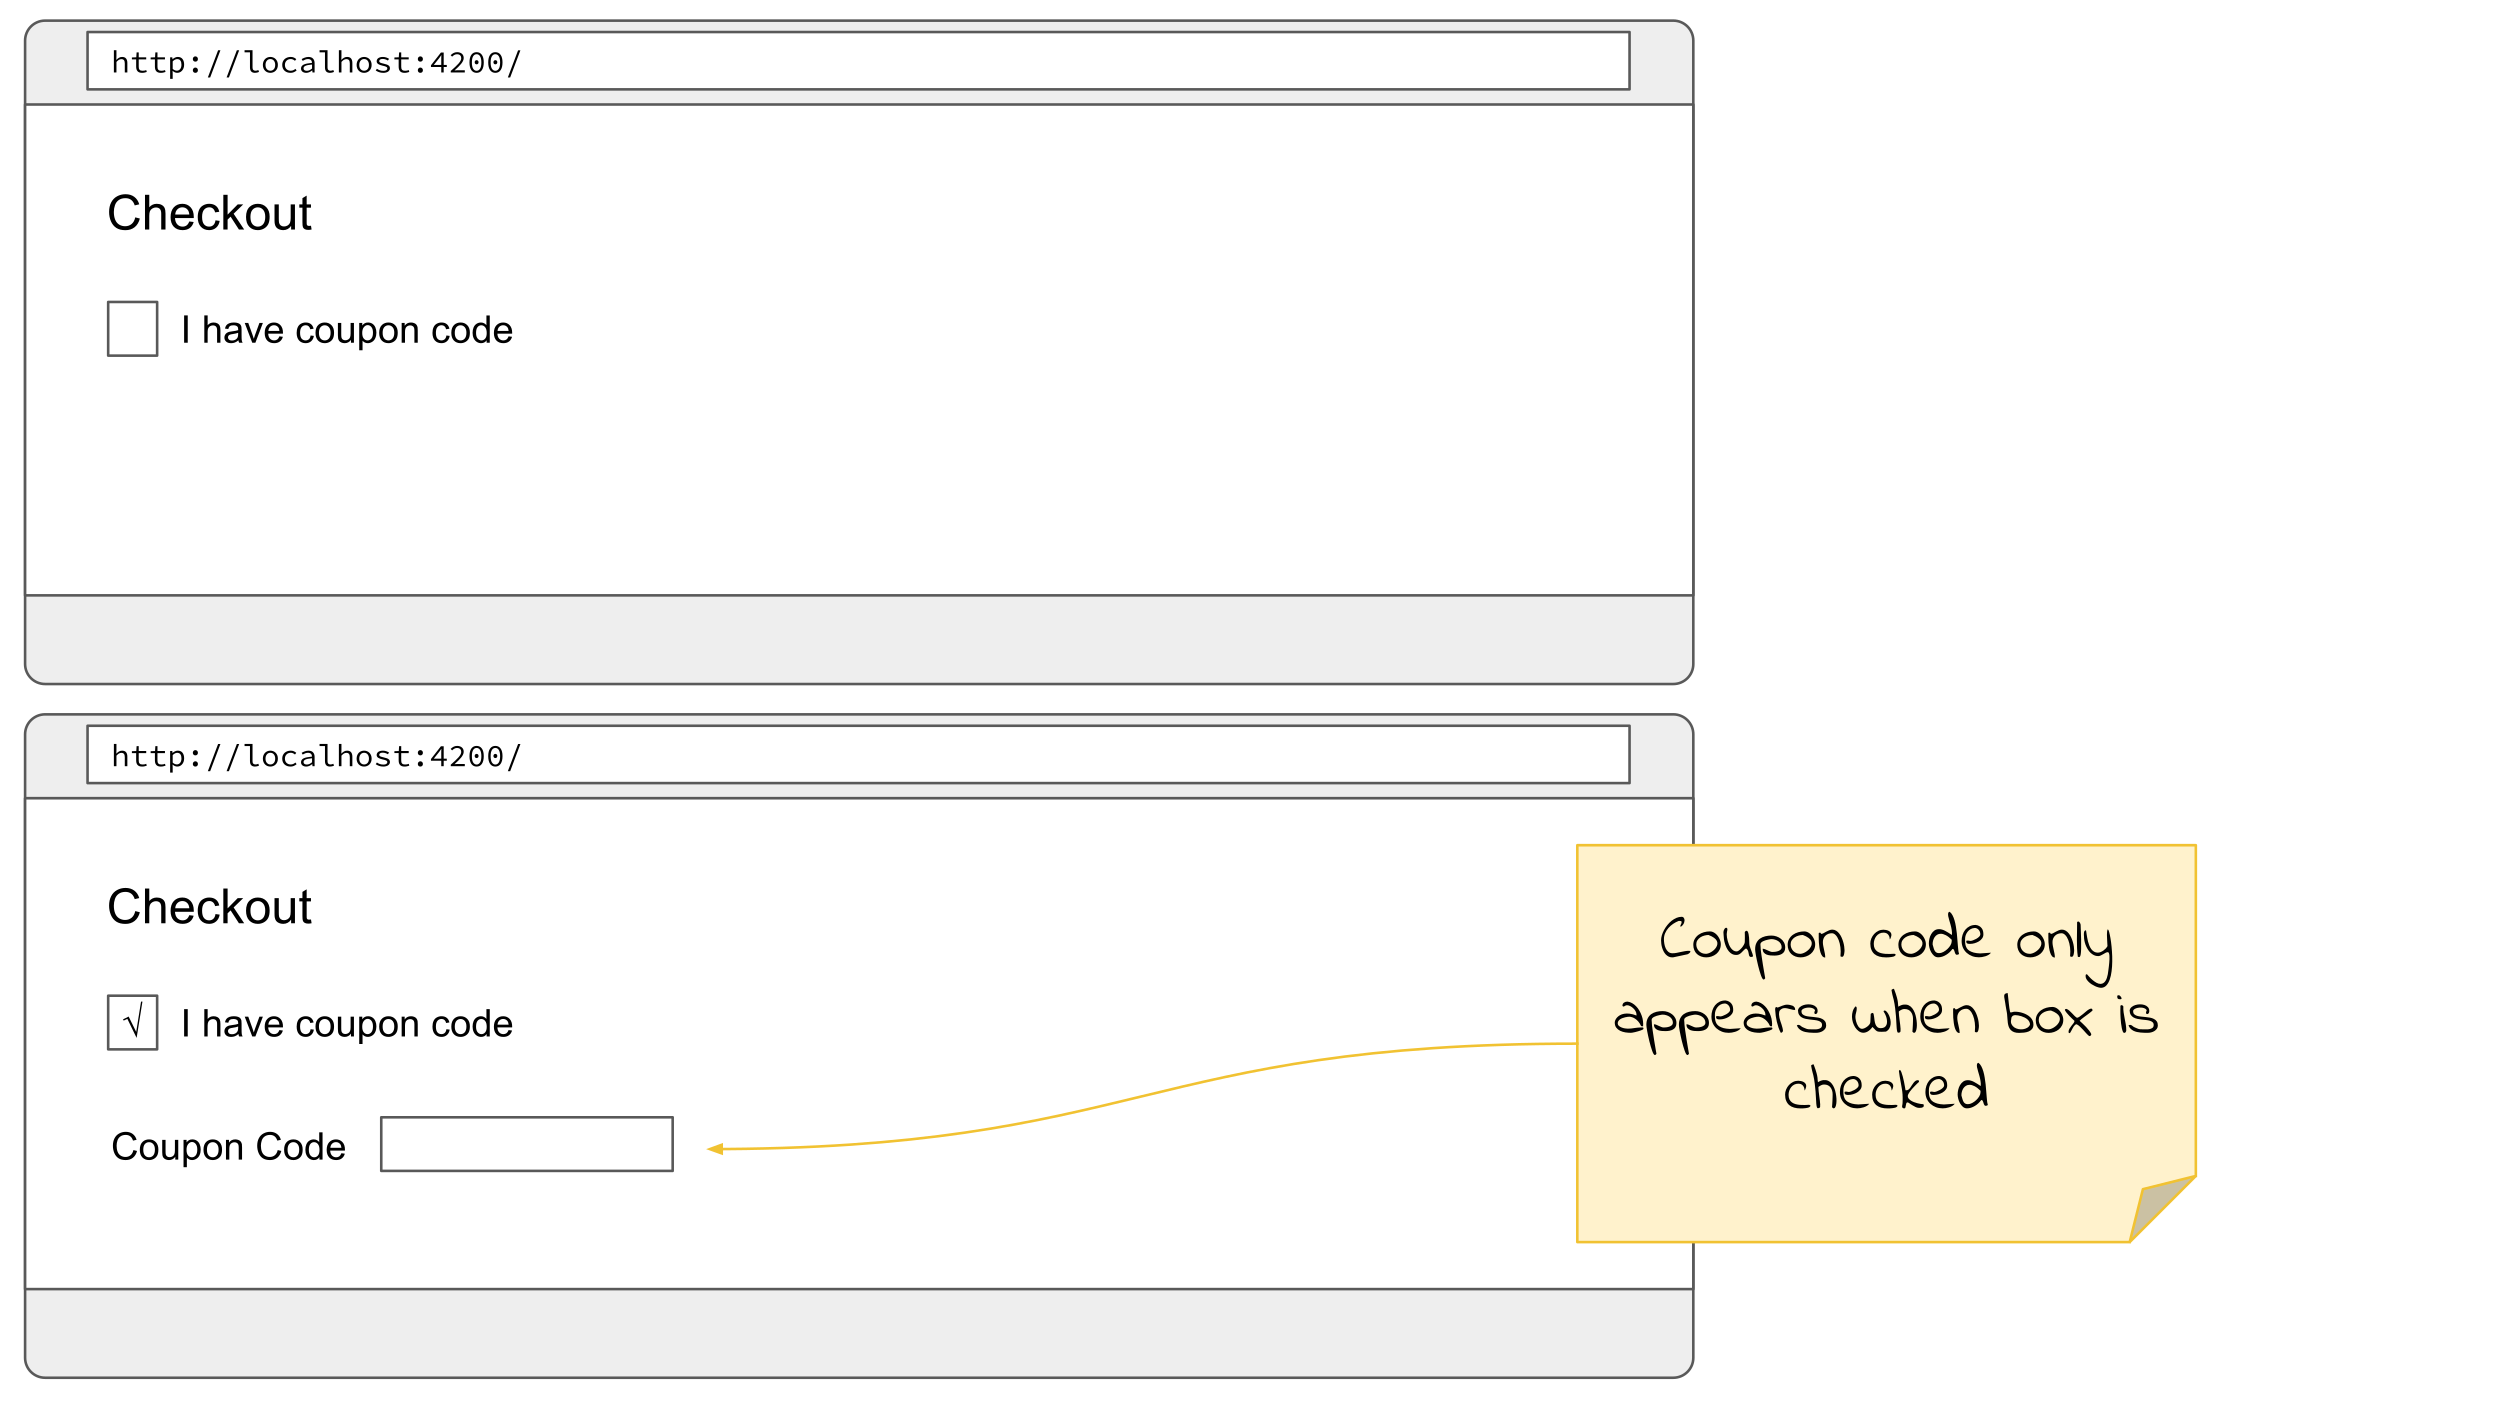 <svg version="1.1" viewBox="0.0 0.0 960.0 540.0" fill="none" stroke="none" stroke-linecap="square" stroke-miterlimit="10" xmlns:xlink="http://www.w3.org/1999/xlink" xmlns="http://www.w3.org/2000/svg"><rect x="0.0" y="0.0" width="960.0" height="540.0" fill="#808080" stroke="none"/><clipPath id="gb37777a647_0_115.0"><path d="m0 0l960.0 0l0 540.0l-960.0 0l0 -540.0z" clip-rule="nonzero"/></clipPath><g clip-path="url(#gb37777a647_0_115.0)"><path fill="#ffffff" d="m0 0l960.0 0l0 540.0l-960.0 0z" fill-rule="evenodd"/><path fill="#eeeeee" d="m9.635 15.597l0 0c0 -4.239 3.436 -7.675 7.675 -7.675l625.248 0c2.036 0 3.988 0.809 5.427 2.248c1.439 1.439 2.248 3.392 2.248 5.427l0 239.39c0 4.239 -3.436 7.675 -7.675 7.675l-625.248 0c-4.239 0 -7.675 -3.436 -7.675 -7.675z" fill-rule="evenodd"/><path stroke="#595959" stroke-width="1.0" stroke-linejoin="round" stroke-linecap="butt" d="m9.635 15.597l0 0c0 -4.239 3.436 -7.675 7.675 -7.675l625.248 0c2.036 0 3.988 0.809 5.427 2.248c1.439 1.439 2.248 3.392 2.248 5.427l0 239.39c0 4.239 -3.436 7.675 -7.675 7.675l-625.248 0c-4.239 0 -7.675 -3.436 -7.675 -7.675z" fill-rule="evenodd"/><path fill="#ffffff" d="m9.635 40.118l640.598 0l0 188.504l-640.598 0z" fill-rule="evenodd"/><path stroke="#595959" stroke-width="1.0" stroke-linejoin="round" stroke-linecap="butt" d="m9.635 40.118l640.598 0l0 188.504l-640.598 0z" fill-rule="evenodd"/><path fill="#ffffff" d="m33.62 12.304l592.126 0l0 22.016l-592.126 0z" fill-rule="evenodd"/><path stroke="#595959" stroke-width="1.0" stroke-linejoin="round" stroke-linecap="butt" d="m33.62 12.304l592.126 0l0 22.016l-592.126 0z" fill-rule="evenodd"/><path fill="#000000" d="m43.73 27.832l0 -8.547l0.984 0l0 2.328l-0.047 1.375l0.031 0q0.453 -0.484 0.969 -0.797q0.531 -0.328 1.219 -0.328q1.031 0 1.516 0.594q0.5 0.594 0.5 1.75l0 3.625l-0.984 0l0 -3.484q0 -0.828 -0.312 -1.234q-0.312 -0.406 -1.031 -0.406q-0.266 0 -0.5 0.078q-0.219 0.062 -0.438 0.188q-0.203 0.125 -0.438 0.328q-0.219 0.203 -0.484 0.469l0 4.062l-0.984 0zm10.825 0.141q-0.641 0 -1.078 -0.172q-0.422 -0.172 -0.688 -0.484q-0.266 -0.328 -0.391 -0.766q-0.109 -0.453 -0.109 -0.984l0 -2.766l-1.641 0l0 -0.734l1.688 -0.062l0.125 -1.875l0.812 0l0 1.875l2.875 0l0 0.797l-2.875 0l0 2.781q0 0.391 0.062 0.688q0.078 0.297 0.25 0.5q0.172 0.203 0.453 0.312q0.297 0.094 0.719 0.094q0.422 0 0.75 -0.062q0.344 -0.078 0.656 -0.203l0.203 0.719q-0.391 0.141 -0.828 0.234q-0.438 0.109 -0.984 0.109zm7.2 0q-0.641 0 -1.078 -0.172q-0.422 -0.172 -0.688 -0.484q-0.266 -0.328 -0.391 -0.766q-0.109 -0.453 -0.109 -0.984l0 -2.766l-1.641 0l0 -0.734l1.688 -0.062l0.125 -1.875l0.812 0l0 1.875l2.875 0l0 0.797l-2.875 0l0 2.781q0 0.391 0.062 0.688q0.078 0.297 0.25 0.5q0.172 0.203 0.453 0.312q0.297 0.094 0.719 0.094q0.422 0 0.75 -0.062q0.344 -0.078 0.656 -0.203l0.203 0.719q-0.391 0.141 -0.828 0.234q-0.438 0.109 -0.984 0.109zm3.575 2.312l0 -8.281l0.828 0l0.078 0.734l0.031 0q0.406 -0.375 0.938 -0.625q0.547 -0.25 1.078 -0.25q0.594 0 1.047 0.203q0.453 0.203 0.75 0.594q0.312 0.391 0.469 0.938q0.156 0.547 0.156 1.234q0 0.75 -0.219 1.328q-0.219 0.578 -0.594 0.984q-0.359 0.406 -0.844 0.625q-0.469 0.203 -1.0 0.203q-0.406 0 -0.891 -0.188q-0.469 -0.203 -0.844 -0.562l-0.047 0l0.047 1.094l0 1.969l-0.984 0zm2.547 -3.141q0.797 0 1.297 -0.609q0.5 -0.609 0.5 -1.703q0 -0.484 -0.094 -0.875q-0.094 -0.391 -0.297 -0.672q-0.188 -0.297 -0.5 -0.438q-0.312 -0.156 -0.75 -0.156q-0.375 0 -0.812 0.203q-0.438 0.203 -0.906 0.672l0 2.891q0.422 0.375 0.844 0.531q0.422 0.156 0.719 0.156zm7.138 -3.469q-0.406 0 -0.688 -0.266q-0.281 -0.281 -0.281 -0.734q0 -0.453 0.281 -0.734q0.281 -0.297 0.688 -0.297q0.422 0 0.703 0.297q0.281 0.281 0.281 0.734q0 0.453 -0.281 0.734q-0.281 0.266 -0.703 0.266zm0 4.297q-0.406 0 -0.688 -0.266q-0.281 -0.281 -0.281 -0.734q0 -0.453 0.281 -0.734q0.281 -0.297 0.688 -0.297q0.422 0 0.703 0.297q0.281 0.281 0.281 0.734q0 0.453 -0.281 0.734q-0.281 0.266 -0.703 0.266zm4.794 1.781l3.938 -10.438l0.891 0l-3.938 10.438l-0.891 0zm7.2 0l3.938 -10.438l0.891 0l-3.938 10.438l-0.891 0zm10.903 -1.781q-0.938 0 -1.438 -0.516q-0.484 -0.531 -0.484 -1.578l0 -5.781l-2.078 0l0 -0.812l3.062 0l0 6.656q0 0.656 0.312 0.938q0.312 0.281 0.828 0.281q0.516 0 1.094 -0.266l0.25 0.734q-0.406 0.172 -0.75 0.25q-0.328 0.094 -0.797 0.094zm5.903 0q-0.562 0 -1.094 -0.203q-0.516 -0.203 -0.922 -0.594q-0.391 -0.391 -0.625 -0.953q-0.234 -0.578 -0.234 -1.297q0 -0.734 0.234 -1.297q0.234 -0.578 0.625 -0.969q0.406 -0.391 0.922 -0.594q0.531 -0.203 1.094 -0.203q0.578 0 1.094 0.203q0.531 0.203 0.922 0.594q0.406 0.391 0.641 0.969q0.234 0.562 0.234 1.297q0 0.719 -0.234 1.297q-0.234 0.562 -0.641 0.953q-0.391 0.391 -0.922 0.594q-0.516 0.203 -1.094 0.203zm0 -0.812q0.422 0 0.766 -0.156q0.344 -0.172 0.594 -0.453q0.25 -0.297 0.375 -0.703q0.125 -0.422 0.125 -0.922q0 -0.5 -0.125 -0.906q-0.125 -0.422 -0.375 -0.719q-0.25 -0.312 -0.594 -0.469q-0.344 -0.156 -0.766 -0.156q-0.406 0 -0.75 0.156q-0.344 0.156 -0.594 0.469q-0.25 0.297 -0.391 0.719q-0.125 0.406 -0.125 0.906q0 0.5 0.125 0.922q0.141 0.406 0.391 0.703q0.25 0.281 0.594 0.453q0.344 0.156 0.75 0.156zm7.763 0.812q-0.688 0 -1.281 -0.203q-0.578 -0.203 -1.016 -0.594q-0.422 -0.391 -0.672 -0.953q-0.234 -0.578 -0.234 -1.297q0 -0.734 0.25 -1.297q0.266 -0.578 0.703 -0.969q0.453 -0.391 1.047 -0.594q0.594 -0.203 1.266 -0.203q0.719 0 1.234 0.25q0.516 0.25 0.891 0.594l-0.5 0.641q-0.359 -0.312 -0.75 -0.484q-0.391 -0.188 -0.844 -0.188q-0.5 0 -0.922 0.156q-0.422 0.156 -0.719 0.469q-0.297 0.297 -0.469 0.719q-0.156 0.406 -0.156 0.906q0 0.5 0.156 0.922q0.156 0.406 0.453 0.703q0.297 0.281 0.703 0.453q0.422 0.156 0.922 0.156q0.547 0 0.984 -0.203q0.453 -0.219 0.828 -0.531l0.438 0.641q-0.5 0.422 -1.094 0.672q-0.578 0.234 -1.219 0.234zm5.997 0q-0.406 0 -0.766 -0.109q-0.359 -0.109 -0.641 -0.312q-0.266 -0.219 -0.422 -0.516q-0.156 -0.312 -0.156 -0.719q0 -0.484 0.234 -0.844q0.234 -0.375 0.734 -0.641q0.516 -0.266 1.312 -0.422q0.812 -0.172 1.953 -0.281q-0.016 -0.297 -0.109 -0.562q-0.078 -0.266 -0.266 -0.453q-0.172 -0.203 -0.469 -0.312q-0.297 -0.125 -0.719 -0.125q-0.562 0 -1.094 0.219q-0.531 0.219 -0.938 0.469l-0.391 -0.672q0.219 -0.141 0.516 -0.281q0.297 -0.156 0.625 -0.266q0.328 -0.125 0.703 -0.203q0.375 -0.078 0.75 -0.078q1.203 0 1.781 0.656q0.594 0.641 0.594 1.734l0 3.578l-0.812 0l-0.078 -0.797l-0.047 0q-0.484 0.391 -1.078 0.672q-0.594 0.266 -1.219 0.266zm0.266 -0.781q0.5 0 0.984 -0.219q0.484 -0.234 1.0 -0.656l0 -1.531q-0.938 0.078 -1.578 0.203q-0.625 0.125 -1.0 0.312q-0.375 0.188 -0.531 0.422q-0.156 0.234 -0.156 0.531q0 0.25 0.094 0.422q0.109 0.172 0.281 0.297q0.188 0.109 0.422 0.172q0.234 0.047 0.484 0.047zm8.872 0.781q-0.938 0 -1.438 -0.516q-0.484 -0.531 -0.484 -1.578l0 -5.781l-2.078 0l0 -0.812l3.062 0l0 6.656q0 0.656 0.312 0.938q0.312 0.281 0.828 0.281q0.516 0 1.094 -0.266l0.25 0.734q-0.406 0.172 -0.75 0.25q-0.328 0.094 -0.797 0.094zm3.419 -0.141l0 -8.547l0.984 0l0 2.328l-0.047 1.375l0.031 0q0.453 -0.484 0.969 -0.797q0.531 -0.328 1.219 -0.328q1.031 0 1.516 0.594q0.5 0.594 0.5 1.75l0 3.625l-0.984 0l0 -3.484q0 -0.828 -0.312 -1.234q-0.312 -0.406 -1.031 -0.406q-0.266 0 -0.5 0.078q-0.219 0.062 -0.438 0.188q-0.203 0.125 -0.438 0.328q-0.219 0.203 -0.484 0.469l0 4.062l-0.984 0zm9.684 0.141q-0.562 0 -1.094 -0.203q-0.516 -0.203 -0.922 -0.594q-0.391 -0.391 -0.625 -0.953q-0.234 -0.578 -0.234 -1.297q0 -0.734 0.234 -1.297q0.234 -0.578 0.625 -0.969q0.406 -0.391 0.922 -0.594q0.531 -0.203 1.094 -0.203q0.578 0 1.094 0.203q0.531 0.203 0.922 0.594q0.406 0.391 0.641 0.969q0.234 0.562 0.234 1.297q0 0.719 -0.234 1.297q-0.234 0.562 -0.641 0.953q-0.391 0.391 -0.922 0.594q-0.516 0.203 -1.094 0.203zm0 -0.812q0.422 0 0.766 -0.156q0.344 -0.172 0.594 -0.453q0.25 -0.297 0.375 -0.703q0.125 -0.422 0.125 -0.922q0 -0.5 -0.125 -0.906q-0.125 -0.422 -0.375 -0.719q-0.25 -0.312 -0.594 -0.469q-0.344 -0.156 -0.766 -0.156q-0.406 0 -0.75 0.156q-0.344 0.156 -0.594 0.469q-0.25 0.297 -0.391 0.719q-0.125 0.406 -0.125 0.906q0 0.5 0.125 0.922q0.141 0.406 0.391 0.703q0.25 0.281 0.594 0.453q0.344 0.156 0.75 0.156zm7.325 0.812q-0.859 0 -1.594 -0.266q-0.734 -0.266 -1.266 -0.641l0.453 -0.656q0.5 0.359 1.109 0.578q0.609 0.219 1.422 0.219q0.734 0 1.094 -0.266q0.375 -0.266 0.375 -0.641q0 -0.172 -0.062 -0.312q-0.047 -0.141 -0.25 -0.266q-0.203 -0.141 -0.562 -0.266q-0.359 -0.125 -0.953 -0.234q-1.125 -0.25 -1.703 -0.641q-0.562 -0.406 -0.562 -1.062q0 -0.359 0.156 -0.656q0.156 -0.312 0.453 -0.531q0.312 -0.219 0.75 -0.344q0.453 -0.125 1.062 -0.125q0.672 0 1.297 0.219q0.625 0.219 1.047 0.516l-0.469 0.641q-0.422 -0.281 -0.922 -0.438q-0.484 -0.172 -1.047 -0.172q-0.734 0 -1.047 0.25q-0.297 0.25 -0.297 0.578q0 0.391 0.391 0.594q0.406 0.188 1.312 0.391q0.719 0.156 1.188 0.328q0.469 0.172 0.734 0.391q0.281 0.219 0.375 0.484q0.109 0.25 0.109 0.594q0 0.359 -0.172 0.672q-0.172 0.312 -0.5 0.562q-0.328 0.234 -0.812 0.359q-0.484 0.141 -1.109 0.141zm8.216 0q-0.641 0 -1.078 -0.172q-0.422 -0.172 -0.688 -0.484q-0.266 -0.328 -0.391 -0.766q-0.109 -0.453 -0.109 -0.984l0 -2.766l-1.641 0l0 -0.734l1.688 -0.062l0.125 -1.875l0.812 0l0 1.875l2.875 0l0 0.797l-2.875 0l0 2.781q0 0.391 0.062 0.688q0.078 0.297 0.25 0.5q0.172 0.203 0.453 0.312q0.297 0.094 0.719 0.094q0.422 0 0.75 -0.062q0.344 -0.078 0.656 -0.203l0.203 0.719q-0.391 0.141 -0.828 0.234q-0.438 0.109 -0.984 0.109zm6.059 -4.297q-0.406 0 -0.688 -0.266q-0.281 -0.281 -0.281 -0.734q0 -0.453 0.281 -0.734q0.281 -0.297 0.688 -0.297q0.422 0 0.703 0.297q0.281 0.281 0.281 0.734q0 0.453 -0.281 0.734q-0.281 0.266 -0.703 0.266zm0 4.297q-0.406 0 -0.688 -0.266q-0.281 -0.281 -0.281 -0.734q0 -0.453 0.281 -0.734q0.281 -0.297 0.688 -0.297q0.422 0 0.703 0.297q0.281 0.281 0.281 0.734q0 0.453 -0.281 0.734q-0.281 0.266 -0.703 0.266zm8.028 -0.141l0 -2.109l-3.953 0l0 -0.656l3.828 -4.891l1.062 0l0 4.75l1.188 0l0 0.797l-1.188 0l0 2.109l-0.938 0zm-2.859 -2.906l2.859 0l0 -2.375q0 -0.312 0.016 -0.672q0.016 -0.375 0.031 -0.688l-0.047 0q-0.188 0.281 -0.391 0.562q-0.203 0.281 -0.391 0.562l-2.078 2.609zm6.513 2.906l0 -0.594q0.969 -0.859 1.719 -1.547q0.75 -0.703 1.266 -1.281q0.516 -0.594 0.766 -1.094q0.266 -0.5 0.266 -0.984q0 -0.656 -0.406 -1.078q-0.406 -0.422 -1.25 -0.422q-0.547 0 -1.016 0.281q-0.453 0.266 -0.828 0.641l-0.562 -0.562q0.516 -0.516 1.109 -0.828q0.594 -0.328 1.406 -0.328q0.578 0 1.031 0.172q0.469 0.156 0.797 0.453q0.328 0.281 0.5 0.703q0.172 0.422 0.172 0.922q0 0.547 -0.266 1.094q-0.25 0.547 -0.719 1.125q-0.469 0.578 -1.125 1.219q-0.641 0.625 -1.422 1.328q0.359 -0.016 0.719 -0.047q0.359 -0.031 0.719 -0.031l2.516 0l0 0.859l-5.391 0zm9.919 0.141q-1.281 0 -2.016 -1.031q-0.719 -1.047 -0.719 -2.969q0 -1.922 0.719 -2.922q0.734 -1.016 2.016 -1.016q1.297 0 2.016 1.016q0.734 1.0 0.734 2.922q0 1.922 -0.734 2.969q-0.719 1.031 -2.016 1.031zm0 -0.781q0.812 0 1.312 -0.781q0.516 -0.781 0.516 -2.438q0 -0.828 -0.141 -1.422q-0.125 -0.594 -0.375 -0.969q-0.234 -0.391 -0.578 -0.578q-0.328 -0.188 -0.734 -0.188q-0.391 0 -0.734 0.188q-0.328 0.188 -0.578 0.578q-0.234 0.375 -0.375 0.969q-0.125 0.594 -0.125 1.422q0 1.656 0.5 2.438q0.516 0.781 1.312 0.781zm0 -2.484q-0.297 0 -0.516 -0.203q-0.219 -0.219 -0.219 -0.609q0 -0.375 0.219 -0.578q0.219 -0.219 0.516 -0.219q0.312 0 0.531 0.219q0.219 0.203 0.219 0.578q0 0.391 -0.219 0.609q-0.219 0.203 -0.531 0.203zm7.2 3.266q-1.281 0 -2.016 -1.031q-0.719 -1.047 -0.719 -2.969q0 -1.922 0.719 -2.922q0.734 -1.016 2.016 -1.016q1.297 0 2.016 1.016q0.734 1.0 0.734 2.922q0 1.922 -0.734 2.969q-0.719 1.031 -2.016 1.031zm0 -0.781q0.812 0 1.312 -0.781q0.516 -0.781 0.516 -2.438q0 -0.828 -0.141 -1.422q-0.125 -0.594 -0.375 -0.969q-0.234 -0.391 -0.578 -0.578q-0.328 -0.188 -0.734 -0.188q-0.391 0 -0.734 0.188q-0.328 0.188 -0.578 0.578q-0.234 0.375 -0.375 0.969q-0.125 0.594 -0.125 1.422q0 1.656 0.5 2.438q0.516 0.781 1.312 0.781zm0 -2.484q-0.297 0 -0.516 -0.203q-0.219 -0.219 -0.219 -0.609q0 -0.375 0.219 -0.578q0.219 -0.219 0.516 -0.219q0.312 0 0.531 0.219q0.219 0.203 0.219 0.578q0 0.391 -0.219 0.609q-0.219 0.203 -0.531 0.203zm4.794 5.047l3.938 -10.438l0.891 0l-3.938 10.438l-0.891 0z" fill-rule="nonzero"/><path fill="#000000" fill-opacity="0.0" d="m31.969 61.234l304.031 0l0 35.465l-304.031 0z" fill-rule="evenodd"/><path fill="#000000" d="m51.937 83.466l1.766 0.453q-0.562 2.172 -2.0 3.328q-1.438 1.141 -3.531 1.141q-2.156 0 -3.516 -0.875q-1.344 -0.891 -2.062 -2.547q-0.703 -1.672 -0.703 -3.594q0 -2.078 0.797 -3.625q0.797 -1.562 2.266 -2.359q1.484 -0.812 3.25 -0.812q2.0 0 3.359 1.016q1.375 1.016 1.906 2.875l-1.734 0.406q-0.469 -1.453 -1.359 -2.109q-0.875 -0.672 -2.203 -0.672q-1.547 0 -2.578 0.734q-1.031 0.734 -1.453 1.984q-0.422 1.234 -0.422 2.562q0 1.703 0.5 2.969q0.5 1.266 1.547 1.906q1.047 0.625 2.266 0.625q1.484 0 2.516 -0.859q1.031 -0.859 1.391 -2.547zm3.739 4.688l0 -13.359l1.641 0l0 4.797q1.141 -1.328 2.891 -1.328q1.078 0 1.859 0.422q0.797 0.422 1.141 1.172q0.344 0.75 0.344 2.172l0 6.125l-1.641 0l0 -6.125q0 -1.234 -0.531 -1.797q-0.531 -0.562 -1.516 -0.562q-0.719 0 -1.359 0.391q-0.641 0.375 -0.922 1.016q-0.266 0.641 -0.266 1.781l0 5.297l-1.641 0zm17.001 -3.109l1.688 0.203q-0.406 1.484 -1.484 2.312q-1.078 0.812 -2.766 0.812q-2.125 0 -3.375 -1.297q-1.234 -1.312 -1.234 -3.672q0 -2.453 1.25 -3.797q1.266 -1.344 3.266 -1.344q1.938 0 3.156 1.328q1.234 1.312 1.234 3.703q0 0.156 0 0.438l-7.219 0q0.094 1.594 0.906 2.453q0.812 0.844 2.016 0.844q0.906 0 1.547 -0.469q0.641 -0.484 1.016 -1.516zm-5.391 -2.656l5.406 0q-0.109 -1.219 -0.625 -1.828q-0.781 -0.953 -2.031 -0.953q-1.125 0 -1.906 0.766q-0.766 0.75 -0.844 2.016zm15.454 2.219l1.609 0.219q-0.266 1.656 -1.359 2.609q-1.078 0.938 -2.672 0.938q-1.984 0 -3.188 -1.297q-1.203 -1.297 -1.203 -3.719q0 -1.578 0.516 -2.75q0.516 -1.172 1.578 -1.75q1.062 -0.594 2.312 -0.594q1.578 0 2.578 0.797q1.0 0.797 1.281 2.266l-1.594 0.234q-0.234 -0.969 -0.812 -1.453q-0.578 -0.5 -1.391 -0.5q-1.234 0 -2.016 0.891q-0.781 0.891 -0.781 2.812q0 1.953 0.75 2.844q0.75 0.875 1.953 0.875q0.969 0 1.609 -0.594q0.656 -0.594 0.828 -1.828zm3.016 3.547l0 -13.359l1.641 0l0 7.625l3.891 -3.938l2.109 0l-3.688 3.594l4.062 6.078l-2.016 0l-3.203 -4.953l-1.156 1.125l0 3.828l-1.641 0zm8.719 -4.844q0 -2.688 1.484 -3.969q1.25 -1.078 3.047 -1.078q2.0 0 3.266 1.312q1.266 1.297 1.266 3.609q0 1.859 -0.562 2.938q-0.562 1.062 -1.641 1.656q-1.062 0.594 -2.328 0.594q-2.031 0 -3.281 -1.297q-1.25 -1.312 -1.25 -3.766zm1.688 0q0 1.859 0.797 2.797q0.812 0.922 2.047 0.922q1.219 0 2.031 -0.922q0.812 -0.938 0.812 -2.844q0 -1.797 -0.812 -2.719q-0.812 -0.922 -2.031 -0.922q-1.234 0 -2.047 0.922q-0.797 0.906 -0.797 2.766zm15.626 4.844l0 -1.422q-1.125 1.641 -3.062 1.641q-0.859 0 -1.609 -0.328q-0.734 -0.328 -1.094 -0.828q-0.359 -0.5 -0.5 -1.219q-0.109 -0.469 -0.109 -1.531l0 -5.984l1.641 0l0 5.359q0 1.281 0.109 1.734q0.156 0.641 0.656 1.016q0.5 0.375 1.234 0.375q0.734 0 1.375 -0.375q0.656 -0.391 0.922 -1.031q0.266 -0.656 0.266 -1.891l0 -5.188l1.641 0l0 9.672l-1.469 0zm7.626 -1.469l0.234 1.453q-0.688 0.141 -1.234 0.141q-0.891 0 -1.391 -0.281q-0.484 -0.281 -0.688 -0.734q-0.203 -0.469 -0.203 -1.938l0 -5.578l-1.203 0l0 -1.266l1.203 0l0 -2.391l1.625 -0.984l0 3.375l1.656 0l0 1.266l-1.656 0l0 5.672q0 0.688 0.078 0.891q0.094 0.203 0.281 0.328q0.203 0.109 0.578 0.109q0.266 0 0.719 -0.062z" fill-rule="nonzero"/><path fill="#000000" fill-opacity="0.0" d="m60.341 108.528l183.78 0l0 35.465l-183.78 0z" fill-rule="evenodd"/><path fill="#000000" d="m70.701 131.608l0 -10.484l1.391 0l0 10.484l-1.391 0zm7.753 0l0 -10.484l1.281 0l0 3.75q0.906 -1.031 2.281 -1.031q0.844 0 1.469 0.328q0.625 0.328 0.891 0.922q0.266 0.578 0.266 1.703l0 4.812l-1.281 0l0 -4.812q0 -0.969 -0.422 -1.406q-0.422 -0.438 -1.188 -0.438q-0.578 0 -1.078 0.297q-0.5 0.297 -0.719 0.812q-0.219 0.5 -0.219 1.391l0 4.156l-1.281 0zm13.104 -0.938q-0.719 0.609 -1.375 0.859q-0.656 0.25 -1.422 0.25q-1.25 0 -1.922 -0.609q-0.672 -0.609 -0.672 -1.562q0 -0.562 0.25 -1.016q0.25 -0.469 0.656 -0.75q0.422 -0.281 0.938 -0.422q0.375 -0.094 1.141 -0.188q1.562 -0.188 2.297 -0.453q0.016 -0.266 0.016 -0.328q0 -0.797 -0.375 -1.109q-0.484 -0.438 -1.453 -0.438q-0.922 0 -1.359 0.328q-0.422 0.312 -0.625 1.109l-1.266 -0.172q0.172 -0.797 0.562 -1.297q0.391 -0.5 1.141 -0.766q0.75 -0.266 1.719 -0.266q0.984 0 1.594 0.234q0.609 0.219 0.891 0.562q0.281 0.344 0.406 0.875q0.062 0.328 0.062 1.188l0 1.719q0 1.797 0.078 2.281q0.078 0.469 0.328 0.906l-1.344 0q-0.203 -0.406 -0.266 -0.938zm-0.109 -2.875q-0.703 0.281 -2.094 0.484q-0.797 0.109 -1.125 0.266q-0.328 0.141 -0.516 0.422q-0.172 0.266 -0.172 0.594q0 0.516 0.391 0.859q0.391 0.344 1.141 0.344q0.734 0 1.312 -0.312q0.594 -0.328 0.859 -0.891q0.203 -0.438 0.203 -1.297l0 -0.469zm5.417 3.812l-2.891 -7.594l1.359 0l1.625 4.547q0.266 0.734 0.5 1.531q0.156 -0.609 0.469 -1.453l1.688 -4.625l1.328 0l-2.875 7.594l-1.203 0zm10.422 -2.453l1.328 0.172q-0.312 1.172 -1.172 1.812q-0.844 0.641 -2.172 0.641q-1.672 0 -2.656 -1.016q-0.969 -1.031 -0.969 -2.891q0 -1.922 0.984 -2.969q1.0 -1.062 2.578 -1.062q1.516 0 2.484 1.031q0.969 1.031 0.969 2.922q0 0.109 -0.016 0.344l-5.656 0q0.062 1.25 0.703 1.922q0.641 0.656 1.594 0.656q0.703 0 1.203 -0.359q0.5 -0.375 0.797 -1.203zm-4.234 -2.078l4.25 0q-0.094 -0.953 -0.484 -1.438q-0.625 -0.75 -1.609 -0.75q-0.875 0 -1.484 0.594q-0.609 0.594 -0.672 1.594zm16.207 1.75l1.266 0.156q-0.203 1.312 -1.062 2.062q-0.844 0.734 -2.094 0.734q-1.562 0 -2.516 -1.016q-0.938 -1.031 -0.938 -2.922q0 -1.234 0.406 -2.156q0.406 -0.922 1.234 -1.375q0.844 -0.469 1.812 -0.469q1.25 0 2.031 0.625q0.781 0.625 1.016 1.766l-1.266 0.203q-0.172 -0.766 -0.625 -1.156q-0.453 -0.391 -1.094 -0.391q-0.984 0 -1.594 0.703q-0.609 0.703 -0.609 2.203q0 1.531 0.578 2.234q0.594 0.688 1.547 0.688q0.75 0 1.266 -0.453q0.516 -0.469 0.641 -1.438zm1.891 -1.016q0 -2.109 1.172 -3.125q0.984 -0.844 2.391 -0.844q1.578 0 2.562 1.031q1 1.016 1 2.828q0 1.469 -0.437 2.312q-0.438 0.828 -1.281 1.297q-0.844 0.469 -1.844 0.469q-1.594 0 -2.578 -1.016q-0.984 -1.031 -0.984 -2.953zm1.328 0q0 1.453 0.625 2.188q0.641 0.719 1.609 0.719q0.969 0 1.594 -0.719q0.641 -0.734 0.641 -2.234q0 -1.406 -0.641 -2.125q-0.641 -0.734 -1.594 -0.734q-0.969 0 -1.609 0.719q-0.625 0.719 -0.625 2.188zm12.292 3.797l0 -1.109q-0.891 1.281 -2.422 1.281q-0.672 0 -1.25 -0.25q-0.578 -0.266 -0.875 -0.656q-0.281 -0.391 -0.391 -0.953q-0.078 -0.375 -0.078 -1.203l0 -4.703l1.281 0l0 4.203q0 1.016 0.078 1.359q0.125 0.516 0.516 0.812q0.406 0.281 0.984 0.281q0.578 0 1.078 -0.297q0.516 -0.297 0.719 -0.812q0.219 -0.516 0.219 -1.484l0 -4.062l1.281 0l0 7.594l-1.141 0zm3.167 2.906l0 -10.5l1.172 0l0 0.984q0.422 -0.578 0.938 -0.859q0.516 -0.297 1.266 -0.297q0.969 0 1.719 0.5q0.75 0.5 1.125 1.422q0.375 0.906 0.375 1.984q0 1.172 -0.422 2.109q-0.406 0.922 -1.219 1.422q-0.797 0.5 -1.672 0.5q-0.641 0 -1.156 -0.266q-0.516 -0.281 -0.844 -0.688l0 3.688l-1.281 0zm1.156 -6.656q0 1.453 0.594 2.156q0.609 0.703 1.453 0.703q0.859 0 1.469 -0.719q0.609 -0.734 0.609 -2.25q0 -1.453 -0.609 -2.172q-0.594 -0.734 -1.422 -0.734q-0.812 0 -1.453 0.781q-0.641 0.766 -0.641 2.234zm6.51 -0.047q0 -2.109 1.172 -3.125q0.984 -0.844 2.391 -0.844q1.578 0 2.562 1.031q1.0 1.016 1.0 2.828q0 1.469 -0.438 2.312q-0.438 0.828 -1.281 1.297q-0.844 0.469 -1.844 0.469q-1.594 0 -2.578 -1.016q-0.984 -1.031 -0.984 -2.953zm1.328 0q0 1.453 0.625 2.188q0.641 0.719 1.609 0.719q0.969 0 1.594 -0.719q0.641 -0.734 0.641 -2.234q0 -1.406 -0.641 -2.125q-0.641 -0.734 -1.594 -0.734q-0.969 0 -1.609 0.719q-0.625 0.719 -0.625 2.188zm7.307 3.797l0 -7.594l1.156 0l0 1.078q0.844 -1.25 2.422 -1.25q0.688 0 1.266 0.25q0.578 0.234 0.859 0.641q0.281 0.406 0.406 0.953q0.062 0.359 0.062 1.25l0 4.672l-1.281 0l0 -4.625q0 -0.781 -0.156 -1.172q-0.156 -0.391 -0.547 -0.625q-0.375 -0.234 -0.891 -0.234q-0.812 0 -1.422 0.531q-0.594 0.516 -0.594 1.969l0 4.156l-1.281 0zm17.176 -2.781l1.266 0.156q-0.203 1.312 -1.062 2.062q-0.844 0.734 -2.094 0.734q-1.562 0 -2.516 -1.016q-0.938 -1.031 -0.938 -2.922q0 -1.234 0.406 -2.156q0.406 -0.922 1.234 -1.375q0.844 -0.469 1.812 -0.469q1.25 0 2.031 0.625q0.781 0.625 1.016 1.766l-1.266 0.203q-0.172 -0.766 -0.625 -1.156q-0.453 -0.391 -1.094 -0.391q-0.984 0 -1.594 0.703q-0.609 0.703 -0.609 2.203q0 1.531 0.578 2.234q0.594 0.688 1.547 0.688q0.75 0 1.266 -0.453q0.516 -0.469 0.641 -1.438zm1.891 -1.016q0 -2.109 1.172 -3.125q0.984 -0.844 2.391 -0.844q1.578 0 2.562 1.031q1.0 1.016 1.0 2.828q0 1.469 -0.438 2.312q-0.438 0.828 -1.281 1.297q-0.844 0.469 -1.844 0.469q-1.594 0 -2.578 -1.016q-0.984 -1.031 -0.984 -2.953zm1.328 0q0 1.453 0.625 2.188q0.641 0.719 1.609 0.719q0.969 0 1.594 -0.719q0.641 -0.734 0.641 -2.234q0 -1.406 -0.641 -2.125q-0.641 -0.734 -1.594 -0.734q-0.969 0 -1.609 0.719q-0.625 0.719 -0.625 2.188zm12.229 3.797l0 -0.953q-0.719 1.125 -2.125 1.125q-0.906 0 -1.672 -0.5q-0.75 -0.5 -1.172 -1.391q-0.422 -0.906 -0.422 -2.078q0 -1.141 0.375 -2.062q0.391 -0.922 1.141 -1.406q0.766 -0.5 1.703 -0.5q0.688 0 1.219 0.297q0.531 0.281 0.875 0.734l0 -3.75l1.281 0l0 10.484l-1.203 0zm-4.062 -3.797q0 1.469 0.609 2.188q0.625 0.719 1.453 0.719q0.844 0 1.438 -0.688q0.594 -0.688 0.594 -2.109q0 -1.562 -0.609 -2.281q-0.594 -0.734 -1.484 -0.734q-0.844 0 -1.422 0.703q-0.578 0.703 -0.578 2.203zm12.495 1.344l1.328 0.172q-0.312 1.172 -1.172 1.812q-0.844 0.641 -2.172 0.641q-1.672 0 -2.656 -1.016q-0.969 -1.031 -0.969 -2.891q0 -1.922 0.984 -2.969q1.0 -1.062 2.578 -1.062q1.516 0 2.484 1.031q0.969 1.031 0.969 2.922q0 0.109 -0.016 0.344l-5.656 0q0.062 1.25 0.703 1.922q0.641 0.656 1.594 0.656q0.703 0 1.203 -0.359q0.5 -0.375 0.797 -1.203zm-4.234 -2.078l4.25 0q-0.094 -0.953 -0.484 -1.438q-0.625 -0.75 -1.609 -0.75q-0.875 0 -1.484 0.594q-0.609 0.594 -0.672 1.594z" fill-rule="nonzero"/><path fill="#ffffff" d="m41.538 115.961l18.803 0l0 20.598l-18.803 0z" fill-rule="evenodd"/><path stroke="#595959" stroke-width="1.0" stroke-linejoin="round" stroke-linecap="butt" d="m41.538 115.961l18.803 0l0 20.598l-18.803 0z" fill-rule="evenodd"/><path fill="#eeeeee" d="m9.635 281.988l0 0c0 -4.239 3.436 -7.675 7.675 -7.675l625.248 0c2.036 0 3.988 0.809 5.427 2.248c1.439 1.439 2.248 3.392 2.248 5.427l0 239.39c0 4.239 -3.436 7.675 -7.675 7.675l-625.248 0c-4.239 0 -7.675 -3.436 -7.675 -7.675z" fill-rule="evenodd"/><path stroke="#595959" stroke-width="1.0" stroke-linejoin="round" stroke-linecap="butt" d="m9.635 281.988l0 0c0 -4.239 3.436 -7.675 7.675 -7.675l625.248 0c2.036 0 3.988 0.809 5.427 2.248c1.439 1.439 2.248 3.392 2.248 5.427l0 239.39c0 4.239 -3.436 7.675 -7.675 7.675l-625.248 0c-4.239 0 -7.675 -3.436 -7.675 -7.675z" fill-rule="evenodd"/><path fill="#ffffff" d="m9.635 306.509l640.598 0l0 188.504l-640.598 0z" fill-rule="evenodd"/><path stroke="#595959" stroke-width="1.0" stroke-linejoin="round" stroke-linecap="butt" d="m9.635 306.509l640.598 0l0 188.504l-640.598 0z" fill-rule="evenodd"/><path fill="#ffffff" d="m33.62 278.696l592.126 0l0 22.016l-592.126 0z" fill-rule="evenodd"/><path stroke="#595959" stroke-width="1.0" stroke-linejoin="round" stroke-linecap="butt" d="m33.62 278.696l592.126 0l0 22.016l-592.126 0z" fill-rule="evenodd"/><path fill="#000000" d="m43.73 294.223l0 -8.547l0.984 0l0 2.328l-0.047 1.375l0.031 0q0.453 -0.484 0.969 -0.797q0.531 -0.328 1.219 -0.328q1.031 0 1.516 0.594q0.5 0.594 0.5 1.75l0 3.625l-0.984 0l0 -3.484q0 -0.828 -0.312 -1.234q-0.312 -0.406 -1.031 -0.406q-0.266 0 -0.5 0.078q-0.219 0.062 -0.438 0.188q-0.203 0.125 -0.438 0.328q-0.219 0.203 -0.484 0.469l0 4.062l-0.984 0zm10.825 0.141q-0.641 0 -1.078 -0.172q-0.422 -0.172 -0.688 -0.484q-0.266 -0.328 -0.391 -0.766q-0.109 -0.453 -0.109 -0.984l0 -2.766l-1.641 0l0 -0.734l1.688 -0.062l0.125 -1.875l0.812 0l0 1.875l2.875 0l0 0.797l-2.875 0l0 2.781q0 0.391 0.062 0.688q0.078 0.297 0.25 0.5q0.172 0.203 0.453 0.312q0.297 0.094 0.719 0.094q0.422 0 0.75 -0.062q0.344 -0.078 0.656 -0.203l0.203 0.719q-0.391 0.141 -0.828 0.234q-0.438 0.109 -0.984 0.109zm7.2 0q-0.641 0 -1.078 -0.172q-0.422 -0.172 -0.688 -0.484q-0.266 -0.328 -0.391 -0.766q-0.109 -0.453 -0.109 -0.984l0 -2.766l-1.641 0l0 -0.734l1.688 -0.062l0.125 -1.875l0.812 0l0 1.875l2.875 0l0 0.797l-2.875 0l0 2.781q0 0.391 0.062 0.688q0.078 0.297 0.25 0.5q0.172 0.203 0.453 0.312q0.297 0.094 0.719 0.094q0.422 0 0.75 -0.062q0.344 -0.078 0.656 -0.203l0.203 0.719q-0.391 0.141 -0.828 0.234q-0.438 0.109 -0.984 0.109zm3.575 2.312l0 -8.281l0.828 0l0.078 0.734l0.031 0q0.406 -0.375 0.938 -0.625q0.547 -0.25 1.078 -0.25q0.594 0 1.047 0.203q0.453 0.203 0.75 0.594q0.312 0.391 0.469 0.938q0.156 0.547 0.156 1.234q0 0.75 -0.219 1.328q-0.219 0.578 -0.594 0.984q-0.359 0.406 -0.844 0.625q-0.469 0.203 -1.0 0.203q-0.406 0 -0.891 -0.188q-0.469 -0.203 -0.844 -0.562l-0.047 0l0.047 1.094l0 1.969l-0.984 0zm2.547 -3.141q0.797 0 1.297 -0.609q0.5 -0.609 0.5 -1.703q0 -0.484 -0.094 -0.875q-0.094 -0.391 -0.297 -0.672q-0.188 -0.297 -0.5 -0.438q-0.312 -0.156 -0.75 -0.156q-0.375 0 -0.812 0.203q-0.438 0.203 -0.906 0.672l0 2.891q0.422 0.375 0.844 0.531q0.422 0.156 0.719 0.156zm7.138 -3.469q-0.406 0 -0.688 -0.266q-0.281 -0.281 -0.281 -0.734q0 -0.453 0.281 -0.734q0.281 -0.297 0.688 -0.297q0.422 0 0.703 0.297q0.281 0.281 0.281 0.734q0 0.453 -0.281 0.734q-0.281 0.266 -0.703 0.266zm0 4.297q-0.406 0 -0.688 -0.266q-0.281 -0.281 -0.281 -0.734q0 -0.453 0.281 -0.734q0.281 -0.297 0.688 -0.297q0.422 0 0.703 0.297q0.281 0.281 0.281 0.734q0 0.453 -0.281 0.734q-0.281 0.266 -0.703 0.266zm4.794 1.781l3.938 -10.438l0.891 0l-3.938 10.438l-0.891 0zm7.2 0l3.938 -10.438l0.891 0l-3.938 10.438l-0.891 0zm10.903 -1.781q-0.938 0 -1.438 -0.516q-0.484 -0.531 -0.484 -1.578l0 -5.781l-2.078 0l0 -0.812l3.062 0l0 6.656q0 0.656 0.312 0.938q0.312 0.281 0.828 0.281q0.516 0 1.094 -0.266l0.25 0.734q-0.406 0.172 -0.75 0.25q-0.328 0.094 -0.797 0.094zm5.903 0q-0.562 0 -1.094 -0.203q-0.516 -0.203 -0.922 -0.594q-0.391 -0.391 -0.625 -0.953q-0.234 -0.578 -0.234 -1.297q0 -0.734 0.234 -1.297q0.234 -0.578 0.625 -0.969q0.406 -0.391 0.922 -0.594q0.531 -0.203 1.094 -0.203q0.578 0 1.094 0.203q0.531 0.203 0.922 0.594q0.406 0.391 0.641 0.969q0.234 0.562 0.234 1.297q0 0.719 -0.234 1.297q-0.234 0.562 -0.641 0.953q-0.391 0.391 -0.922 0.594q-0.516 0.203 -1.094 0.203zm0 -0.812q0.422 0 0.766 -0.156q0.344 -0.172 0.594 -0.453q0.25 -0.297 0.375 -0.703q0.125 -0.422 0.125 -0.922q0 -0.5 -0.125 -0.906q-0.125 -0.422 -0.375 -0.719q-0.25 -0.312 -0.594 -0.469q-0.344 -0.156 -0.766 -0.156q-0.406 0 -0.75 0.156q-0.344 0.156 -0.594 0.469q-0.25 0.297 -0.391 0.719q-0.125 0.406 -0.125 0.906q0 0.5 0.125 0.922q0.141 0.406 0.391 0.703q0.25 0.281 0.594 0.453q0.344 0.156 0.75 0.156zm7.763 0.812q-0.688 0 -1.281 -0.203q-0.578 -0.203 -1.016 -0.594q-0.422 -0.391 -0.672 -0.953q-0.234 -0.578 -0.234 -1.297q0 -0.734 0.25 -1.297q0.266 -0.578 0.703 -0.969q0.453 -0.391 1.047 -0.594q0.594 -0.203 1.266 -0.203q0.719 0 1.234 0.25q0.516 0.25 0.891 0.594l-0.5 0.641q-0.359 -0.312 -0.75 -0.484q-0.391 -0.188 -0.844 -0.188q-0.5 0 -0.922 0.156q-0.422 0.156 -0.719 0.469q-0.297 0.297 -0.469 0.719q-0.156 0.406 -0.156 0.906q0 0.5 0.156 0.922q0.156 0.406 0.453 0.703q0.297 0.281 0.703 0.453q0.422 0.156 0.922 0.156q0.547 0 0.984 -0.203q0.453 -0.219 0.828 -0.531l0.438 0.641q-0.5 0.422 -1.094 0.672q-0.578 0.234 -1.219 0.234zm5.997 0q-0.406 0 -0.766 -0.109q-0.359 -0.109 -0.641 -0.312q-0.266 -0.219 -0.422 -0.516q-0.156 -0.312 -0.156 -0.719q0 -0.484 0.234 -0.844q0.234 -0.375 0.734 -0.641q0.516 -0.266 1.312 -0.422q0.812 -0.172 1.953 -0.281q-0.016 -0.297 -0.109 -0.562q-0.078 -0.266 -0.266 -0.453q-0.172 -0.203 -0.469 -0.312q-0.297 -0.125 -0.719 -0.125q-0.562 0 -1.094 0.219q-0.531 0.219 -0.938 0.469l-0.391 -0.672q0.219 -0.141 0.516 -0.281q0.297 -0.156 0.625 -0.266q0.328 -0.125 0.703 -0.203q0.375 -0.078 0.75 -0.078q1.203 0 1.781 0.656q0.594 0.641 0.594 1.734l0 3.578l-0.812 0l-0.078 -0.797l-0.047 0q-0.484 0.391 -1.078 0.672q-0.594 0.266 -1.219 0.266zm0.266 -0.781q0.5 0 0.984 -0.219q0.484 -0.234 1.0 -0.656l0 -1.531q-0.938 0.078 -1.578 0.203q-0.625 0.125 -1.0 0.312q-0.375 0.188 -0.531 0.422q-0.156 0.234 -0.156 0.531q0 0.25 0.094 0.422q0.109 0.172 0.281 0.297q0.188 0.109 0.422 0.172q0.234 0.047 0.484 0.047zm8.872 0.781q-0.938 0 -1.438 -0.516q-0.484 -0.531 -0.484 -1.578l0 -5.781l-2.078 0l0 -0.812l3.062 0l0 6.656q0 0.656 0.312 0.938q0.312 0.281 0.828 0.281q0.516 0 1.094 -0.266l0.25 0.734q-0.406 0.172 -0.75 0.25q-0.328 0.094 -0.797 0.094zm3.419 -0.141l0 -8.547l0.984 0l0 2.328l-0.047 1.375l0.031 0q0.453 -0.484 0.969 -0.797q0.531 -0.328 1.219 -0.328q1.031 0 1.516 0.594q0.5 0.594 0.5 1.75l0 3.625l-0.984 0l0 -3.484q0 -0.828 -0.312 -1.234q-0.312 -0.406 -1.031 -0.406q-0.266 0 -0.5 0.078q-0.219 0.062 -0.438 0.188q-0.203 0.125 -0.438 0.328q-0.219 0.203 -0.484 0.469l0 4.062l-0.984 0zm9.684 0.141q-0.562 0 -1.094 -0.203q-0.516 -0.203 -0.922 -0.594q-0.391 -0.391 -0.625 -0.953q-0.234 -0.578 -0.234 -1.297q0 -0.734 0.234 -1.297q0.234 -0.578 0.625 -0.969q0.406 -0.391 0.922 -0.594q0.531 -0.203 1.094 -0.203q0.578 0 1.094 0.203q0.531 0.203 0.922 0.594q0.406 0.391 0.641 0.969q0.234 0.562 0.234 1.297q0 0.719 -0.234 1.297q-0.234 0.562 -0.641 0.953q-0.391 0.391 -0.922 0.594q-0.516 0.203 -1.094 0.203zm0 -0.812q0.422 0 0.766 -0.156q0.344 -0.172 0.594 -0.453q0.25 -0.297 0.375 -0.703q0.125 -0.422 0.125 -0.922q0 -0.5 -0.125 -0.906q-0.125 -0.422 -0.375 -0.719q-0.25 -0.312 -0.594 -0.469q-0.344 -0.156 -0.766 -0.156q-0.406 0 -0.75 0.156q-0.344 0.156 -0.594 0.469q-0.25 0.297 -0.391 0.719q-0.125 0.406 -0.125 0.906q0 0.5 0.125 0.922q0.141 0.406 0.391 0.703q0.25 0.281 0.594 0.453q0.344 0.156 0.75 0.156zm7.325 0.812q-0.859 0 -1.594 -0.266q-0.734 -0.266 -1.266 -0.641l0.453 -0.656q0.5 0.359 1.109 0.578q0.609 0.219 1.422 0.219q0.734 0 1.094 -0.266q0.375 -0.266 0.375 -0.641q0 -0.172 -0.062 -0.312q-0.047 -0.141 -0.25 -0.266q-0.203 -0.141 -0.562 -0.266q-0.359 -0.125 -0.953 -0.234q-1.125 -0.25 -1.703 -0.641q-0.562 -0.406 -0.562 -1.062q0 -0.359 0.156 -0.656q0.156 -0.312 0.453 -0.531q0.312 -0.219 0.75 -0.344q0.453 -0.125 1.062 -0.125q0.672 0 1.297 0.219q0.625 0.219 1.047 0.516l-0.469 0.641q-0.422 -0.281 -0.922 -0.438q-0.484 -0.172 -1.047 -0.172q-0.734 0 -1.047 0.25q-0.297 0.25 -0.297 0.578q0 0.391 0.391 0.594q0.406 0.188 1.312 0.391q0.719 0.156 1.188 0.328q0.469 0.172 0.734 0.391q0.281 0.219 0.375 0.484q0.109 0.25 0.109 0.594q0 0.359 -0.172 0.672q-0.172 0.312 -0.5 0.562q-0.328 0.234 -0.812 0.359q-0.484 0.141 -1.109 0.141zm8.216 0q-0.641 0 -1.078 -0.172q-0.422 -0.172 -0.688 -0.484q-0.266 -0.328 -0.391 -0.766q-0.109 -0.453 -0.109 -0.984l0 -2.766l-1.641 0l0 -0.734l1.688 -0.062l0.125 -1.875l0.812 0l0 1.875l2.875 0l0 0.797l-2.875 0l0 2.781q0 0.391 0.062 0.688q0.078 0.297 0.25 0.5q0.172 0.203 0.453 0.312q0.297 0.094 0.719 0.094q0.422 0 0.75 -0.062q0.344 -0.078 0.656 -0.203l0.203 0.719q-0.391 0.141 -0.828 0.234q-0.438 0.109 -0.984 0.109zm6.059 -4.297q-0.406 0 -0.688 -0.266q-0.281 -0.281 -0.281 -0.734q0 -0.453 0.281 -0.734q0.281 -0.297 0.688 -0.297q0.422 0 0.703 0.297q0.281 0.281 0.281 0.734q0 0.453 -0.281 0.734q-0.281 0.266 -0.703 0.266zm0 4.297q-0.406 0 -0.688 -0.266q-0.281 -0.281 -0.281 -0.734q0 -0.453 0.281 -0.734q0.281 -0.297 0.688 -0.297q0.422 0 0.703 0.297q0.281 0.281 0.281 0.734q0 0.453 -0.281 0.734q-0.281 0.266 -0.703 0.266zm8.028 -0.141l0 -2.109l-3.953 0l0 -0.656l3.828 -4.891l1.062 0l0 4.75l1.188 0l0 0.797l-1.188 0l0 2.109l-0.938 0zm-2.859 -2.906l2.859 0l0 -2.375q0 -0.312 0.016 -0.672q0.016 -0.375 0.031 -0.688l-0.047 0q-0.188 0.281 -0.391 0.562q-0.203 0.281 -0.391 0.562l-2.078 2.609zm6.513 2.906l0 -0.594q0.969 -0.859 1.719 -1.547q0.75 -0.703 1.266 -1.281q0.516 -0.594 0.766 -1.094q0.266 -0.5 0.266 -0.984q0 -0.656 -0.406 -1.078q-0.406 -0.422 -1.25 -0.422q-0.547 0 -1.016 0.281q-0.453 0.266 -0.828 0.641l-0.562 -0.562q0.516 -0.516 1.109 -0.828q0.594 -0.328 1.406 -0.328q0.578 0 1.031 0.172q0.469 0.156 0.797 0.453q0.328 0.281 0.5 0.703q0.172 0.422 0.172 0.922q0 0.547 -0.266 1.094q-0.25 0.547 -0.719 1.125q-0.469 0.578 -1.125 1.219q-0.641 0.625 -1.422 1.328q0.359 -0.016 0.719 -0.047q0.359 -0.031 0.719 -0.031l2.516 0l0 0.859l-5.391 0zm9.919 0.141q-1.281 0 -2.016 -1.031q-0.719 -1.047 -0.719 -2.969q0 -1.922 0.719 -2.922q0.734 -1.016 2.016 -1.016q1.297 0 2.016 1.016q0.734 1.0 0.734 2.922q0 1.922 -0.734 2.969q-0.719 1.031 -2.016 1.031zm0 -0.781q0.812 0 1.312 -0.781q0.516 -0.781 0.516 -2.438q0 -0.828 -0.141 -1.422q-0.125 -0.594 -0.375 -0.969q-0.234 -0.391 -0.578 -0.578q-0.328 -0.188 -0.734 -0.188q-0.391 0 -0.734 0.188q-0.328 0.188 -0.578 0.578q-0.234 0.375 -0.375 0.969q-0.125 0.594 -0.125 1.422q0 1.656 0.5 2.438q0.516 0.781 1.312 0.781zm0 -2.484q-0.297 0 -0.516 -0.203q-0.219 -0.219 -0.219 -0.609q0 -0.375 0.219 -0.578q0.219 -0.219 0.516 -0.219q0.312 0 0.531 0.219q0.219 0.203 0.219 0.578q0 0.391 -0.219 0.609q-0.219 0.203 -0.531 0.203zm7.2 3.266q-1.281 0 -2.016 -1.031q-0.719 -1.047 -0.719 -2.969q0 -1.922 0.719 -2.922q0.734 -1.016 2.016 -1.016q1.297 0 2.016 1.016q0.734 1.0 0.734 2.922q0 1.922 -0.734 2.969q-0.719 1.031 -2.016 1.031zm0 -0.781q0.812 0 1.312 -0.781q0.516 -0.781 0.516 -2.438q0 -0.828 -0.141 -1.422q-0.125 -0.594 -0.375 -0.969q-0.234 -0.391 -0.578 -0.578q-0.328 -0.188 -0.734 -0.188q-0.391 0 -0.734 0.188q-0.328 0.188 -0.578 0.578q-0.234 0.375 -0.375 0.969q-0.125 0.594 -0.125 1.422q0 1.656 0.5 2.438q0.516 0.781 1.312 0.781zm0 -2.484q-0.297 0 -0.516 -0.203q-0.219 -0.219 -0.219 -0.609q0 -0.375 0.219 -0.578q0.219 -0.219 0.516 -0.219q0.312 0 0.531 0.219q0.219 0.203 0.219 0.578q0 0.391 -0.219 0.609q-0.219 0.203 -0.531 0.203zm4.794 5.047l3.938 -10.438l0.891 0l-3.938 10.438l-0.891 0z" fill-rule="nonzero"/><path fill="#000000" fill-opacity="0.0" d="m31.969 327.625l304.031 0l0 35.465l-304.031 0z" fill-rule="evenodd"/><path fill="#000000" d="m51.937 349.857l1.766 0.453q-0.562 2.172 -2.0 3.328q-1.438 1.141 -3.531 1.141q-2.156 0 -3.516 -0.875q-1.344 -0.891 -2.062 -2.547q-0.703 -1.672 -0.703 -3.594q0 -2.078 0.797 -3.625q0.797 -1.562 2.266 -2.359q1.484 -0.812 3.25 -0.812q2.0 0 3.359 1.016q1.375 1.016 1.906 2.875l-1.734 0.406q-0.469 -1.453 -1.359 -2.109q-0.875 -0.672 -2.203 -0.672q-1.547 0 -2.578 0.734q-1.031 0.734 -1.453 1.984q-0.422 1.234 -0.422 2.562q0 1.703 0.5 2.969q0.5 1.266 1.547 1.906q1.047 0.625 2.266 0.625q1.484 0 2.516 -0.859q1.031 -0.859 1.391 -2.547zm3.739 4.688l0 -13.359l1.641 0l0 4.797q1.141 -1.328 2.891 -1.328q1.078 0 1.859 0.422q0.797 0.422 1.141 1.172q0.344 0.75 0.344 2.172l0 6.125l-1.641 0l0 -6.125q0 -1.234 -0.531 -1.797q-0.531 -0.562 -1.516 -0.562q-0.719 0 -1.359 0.391q-0.641 0.375 -0.922 1.016q-0.266 0.641 -0.266 1.781l0 5.297l-1.641 0zm17.001 -3.109l1.688 0.203q-0.406 1.484 -1.484 2.312q-1.078 0.812 -2.766 0.812q-2.125 0 -3.375 -1.297q-1.234 -1.312 -1.234 -3.672q0 -2.453 1.25 -3.797q1.266 -1.344 3.266 -1.344q1.938 0 3.156 1.328q1.234 1.312 1.234 3.703q0 0.156 0 0.438l-7.219 0q0.094 1.594 0.906 2.453q0.812 0.844 2.016 0.844q0.906 0 1.547 -0.469q0.641 -0.484 1.016 -1.516zm-5.391 -2.656l5.406 0q-0.109 -1.219 -0.625 -1.828q-0.781 -0.953 -2.031 -0.953q-1.125 0 -1.906 0.766q-0.766 0.75 -0.844 2.016zm15.454 2.219l1.609 0.219q-0.266 1.656 -1.359 2.609q-1.078 0.938 -2.672 0.938q-1.984 0 -3.188 -1.297q-1.203 -1.297 -1.203 -3.719q0 -1.578 0.516 -2.75q0.516 -1.172 1.578 -1.75q1.062 -0.594 2.312 -0.594q1.578 0 2.578 0.797q1.0 0.797 1.281 2.266l-1.594 0.234q-0.234 -0.969 -0.812 -1.453q-0.578 -0.5 -1.391 -0.5q-1.234 0 -2.016 0.891q-0.781 0.891 -0.781 2.812q0 1.953 0.75 2.844q0.75 0.875 1.953 0.875q0.969 0 1.609 -0.594q0.656 -0.594 0.828 -1.828zm3.016 3.547l0 -13.359l1.641 0l0 7.625l3.891 -3.938l2.109 0l-3.688 3.594l4.062 6.078l-2.016 0l-3.203 -4.953l-1.156 1.125l0 3.828l-1.641 0zm8.719 -4.844q0 -2.688 1.484 -3.969q1.25 -1.078 3.047 -1.078q2.0 0 3.266 1.312q1.266 1.297 1.266 3.609q0 1.859 -0.562 2.938q-0.562 1.062 -1.641 1.656q-1.062 0.594 -2.328 0.594q-2.031 0 -3.281 -1.297q-1.25 -1.312 -1.25 -3.766zm1.688 0q0 1.859 0.797 2.797q0.812 0.922 2.047 0.922q1.219 0 2.031 -0.922q0.812 -0.938 0.812 -2.844q0 -1.797 -0.812 -2.719q-0.812 -0.922 -2.031 -0.922q-1.234 0 -2.047 0.922q-0.797 0.906 -0.797 2.766zm15.626 4.844l0 -1.422q-1.125 1.641 -3.062 1.641q-0.859 0 -1.609 -0.328q-0.734 -0.328 -1.094 -0.828q-0.359 -0.5 -0.5 -1.219q-0.109 -0.469 -0.109 -1.531l0 -5.984l1.641 0l0 5.359q0 1.281 0.109 1.734q0.156 0.641 0.656 1.016q0.5 0.375 1.234 0.375q0.734 0 1.375 -0.375q0.656 -0.391 0.922 -1.031q0.266 -0.656 0.266 -1.891l0 -5.188l1.641 0l0 9.672l-1.469 0zm7.626 -1.469l0.234 1.453q-0.688 0.141 -1.234 0.141q-0.891 0 -1.391 -0.281q-0.484 -0.281 -0.688 -0.734q-0.203 -0.469 -0.203 -1.938l0 -5.578l-1.203 0l0 -1.266l1.203 0l0 -2.391l1.625 -0.984l0 3.375l1.656 0l0 1.266l-1.656 0l0 5.672q0 0.688 0.078 0.891q0.094 0.203 0.281 0.328q0.203 0.109 0.578 0.109q0.266 0 0.719 -0.062z" fill-rule="nonzero"/><path fill="#000000" fill-opacity="0.0" d="m60.341 374.919l183.78 0l0 35.465l-183.78 0z" fill-rule="evenodd"/><path fill="#000000" d="m70.701 397.999l0 -10.484l1.391 0l0 10.484l-1.391 0zm7.753 0l0 -10.484l1.281 0l0 3.75q0.906 -1.031 2.281 -1.031q0.844 0 1.469 0.328q0.625 0.328 0.891 0.922q0.266 0.578 0.266 1.703l0 4.812l-1.281 0l0 -4.812q0 -0.969 -0.422 -1.406q-0.422 -0.438 -1.188 -0.438q-0.578 0 -1.078 0.297q-0.5 0.297 -0.719 0.812q-0.219 0.5 -0.219 1.391l0 4.156l-1.281 0zm13.104 -0.938q-0.719 0.609 -1.375 0.859q-0.656 0.25 -1.422 0.25q-1.25 0 -1.922 -0.609q-0.672 -0.609 -0.672 -1.562q0 -0.562 0.25 -1.016q0.25 -0.469 0.656 -0.75q0.422 -0.281 0.938 -0.422q0.375 -0.094 1.141 -0.188q1.562 -0.188 2.297 -0.453q0.016 -0.266 0.016 -0.328q0 -0.797 -0.375 -1.109q-0.484 -0.438 -1.453 -0.438q-0.922 0 -1.359 0.328q-0.422 0.312 -0.625 1.109l-1.266 -0.172q0.172 -0.797 0.562 -1.297q0.391 -0.5 1.141 -0.766q0.75 -0.266 1.719 -0.266q0.984 0 1.594 0.234q0.609 0.219 0.891 0.562q0.281 0.344 0.406 0.875q0.062 0.328 0.062 1.188l0 1.719q0 1.797 0.078 2.281q0.078 0.469 0.328 0.906l-1.344 0q-0.203 -0.406 -0.266 -0.938zm-0.109 -2.875q-0.703 0.281 -2.094 0.484q-0.797 0.109 -1.125 0.266q-0.328 0.141 -0.516 0.422q-0.172 0.266 -0.172 0.594q0 0.516 0.391 0.859q0.391 0.344 1.141 0.344q0.734 0 1.312 -0.312q0.594 -0.328 0.859 -0.891q0.203 -0.438 0.203 -1.297l0 -0.469zm5.417 3.812l-2.891 -7.594l1.359 0l1.625 4.547q0.266 0.734 0.5 1.531q0.156 -0.609 0.469 -1.453l1.688 -4.625l1.328 0l-2.875 7.594l-1.203 0zm10.422 -2.453l1.328 0.172q-0.312 1.172 -1.172 1.812q-0.844 0.641 -2.172 0.641q-1.672 0 -2.656 -1.016q-0.969 -1.031 -0.969 -2.891q0 -1.922 0.984 -2.969q1.0 -1.062 2.578 -1.062q1.516 0 2.484 1.031q0.969 1.031 0.969 2.922q0 0.109 -0.016 0.344l-5.656 0q0.062 1.25 0.703 1.922q0.641 0.656 1.594 0.656q0.703 0 1.203 -0.359q0.5 -0.375 0.797 -1.203zm-4.234 -2.078l4.25 0q-0.094 -0.953 -0.484 -1.438q-0.625 -0.75 -1.609 -0.75q-0.875 0 -1.484 0.594q-0.609 0.594 -0.672 1.594zm16.207 1.75l1.266 0.156q-0.203 1.312 -1.062 2.062q-0.844 0.734 -2.094 0.734q-1.562 0 -2.516 -1.016q-0.938 -1.031 -0.938 -2.922q0 -1.234 0.406 -2.156q0.406 -0.922 1.234 -1.375q0.844 -0.469 1.812 -0.469q1.25 0 2.031 0.625q0.781 0.625 1.016 1.766l-1.266 0.203q-0.172 -0.766 -0.625 -1.156q-0.453 -0.391 -1.094 -0.391q-0.984 0 -1.594 0.703q-0.609 0.703 -0.609 2.203q0 1.531 0.578 2.234q0.594 0.688 1.547 0.688q0.75 0 1.266 -0.453q0.516 -0.469 0.641 -1.438zm1.891 -1.016q0 -2.109 1.172 -3.125q0.984 -0.844 2.391 -0.844q1.578 0 2.562 1.031q1 1.016 1 2.828q0 1.469 -0.437 2.312q-0.438 0.828 -1.281 1.297q-0.844 0.469 -1.844 0.469q-1.594 0 -2.578 -1.016q-0.984 -1.031 -0.984 -2.953zm1.328 0q0 1.453 0.625 2.188q0.641 0.719 1.609 0.719q0.969 0 1.594 -0.719q0.641 -0.734 0.641 -2.234q0 -1.406 -0.641 -2.125q-0.641 -0.734 -1.594 -0.734q-0.969 0 -1.609 0.719q-0.625 0.719 -0.625 2.188zm12.292 3.797l0 -1.109q-0.891 1.281 -2.422 1.281q-0.672 0 -1.25 -0.25q-0.578 -0.266 -0.875 -0.656q-0.281 -0.391 -0.391 -0.953q-0.078 -0.375 -0.078 -1.203l0 -4.703l1.281 0l0 4.203q0 1.016 0.078 1.359q0.125 0.516 0.516 0.812q0.406 0.281 0.984 0.281q0.578 0 1.078 -0.297q0.516 -0.297 0.719 -0.812q0.219 -0.516 0.219 -1.484l0 -4.062l1.281 0l0 7.594l-1.141 0zm3.167 2.906l0 -10.5l1.172 0l0 0.984q0.422 -0.578 0.938 -0.859q0.516 -0.297 1.266 -0.297q0.969 0 1.719 0.5q0.75 0.5 1.125 1.422q0.375 0.906 0.375 1.984q0 1.172 -0.422 2.109q-0.406 0.922 -1.219 1.422q-0.797 0.5 -1.672 0.5q-0.641 0 -1.156 -0.266q-0.516 -0.281 -0.844 -0.688l0 3.688l-1.281 0zm1.156 -6.656q0 1.453 0.594 2.156q0.609 0.703 1.453 0.703q0.859 0 1.469 -0.719q0.609 -0.734 0.609 -2.25q0 -1.453 -0.609 -2.172q-0.594 -0.734 -1.422 -0.734q-0.812 0 -1.453 0.781q-0.641 0.766 -0.641 2.234zm6.51 -0.047q0 -2.109 1.172 -3.125q0.984 -0.844 2.391 -0.844q1.578 0 2.562 1.031q1.0 1.016 1.0 2.828q0 1.469 -0.438 2.312q-0.438 0.828 -1.281 1.297q-0.844 0.469 -1.844 0.469q-1.594 0 -2.578 -1.016q-0.984 -1.031 -0.984 -2.953zm1.328 0q0 1.453 0.625 2.188q0.641 0.719 1.609 0.719q0.969 0 1.594 -0.719q0.641 -0.734 0.641 -2.234q0 -1.406 -0.641 -2.125q-0.641 -0.734 -1.594 -0.734q-0.969 0 -1.609 0.719q-0.625 0.719 -0.625 2.188zm7.307 3.797l0 -7.594l1.156 0l0 1.078q0.844 -1.25 2.422 -1.25q0.688 0 1.266 0.25q0.578 0.234 0.859 0.641q0.281 0.406 0.406 0.953q0.062 0.359 0.062 1.25l0 4.672l-1.281 0l0 -4.625q0 -0.781 -0.156 -1.172q-0.156 -0.391 -0.547 -0.625q-0.375 -0.234 -0.891 -0.234q-0.812 0 -1.422 0.531q-0.594 0.516 -0.594 1.969l0 4.156l-1.281 0zm17.176 -2.781l1.266 0.156q-0.203 1.312 -1.062 2.062q-0.844 0.734 -2.094 0.734q-1.562 0 -2.516 -1.016q-0.938 -1.031 -0.938 -2.922q0 -1.234 0.406 -2.156q0.406 -0.922 1.234 -1.375q0.844 -0.469 1.812 -0.469q1.25 0 2.031 0.625q0.781 0.625 1.016 1.766l-1.266 0.203q-0.172 -0.766 -0.625 -1.156q-0.453 -0.391 -1.094 -0.391q-0.984 0 -1.594 0.703q-0.609 0.703 -0.609 2.203q0 1.531 0.578 2.234q0.594 0.688 1.547 0.688q0.75 0 1.266 -0.453q0.516 -0.469 0.641 -1.438zm1.891 -1.016q0 -2.109 1.172 -3.125q0.984 -0.844 2.391 -0.844q1.578 0 2.562 1.031q1.0 1.016 1.0 2.828q0 1.469 -0.438 2.312q-0.438 0.828 -1.281 1.297q-0.844 0.469 -1.844 0.469q-1.594 0 -2.578 -1.016q-0.984 -1.031 -0.984 -2.953zm1.328 0q0 1.453 0.625 2.188q0.641 0.719 1.609 0.719q0.969 0 1.594 -0.719q0.641 -0.734 0.641 -2.234q0 -1.406 -0.641 -2.125q-0.641 -0.734 -1.594 -0.734q-0.969 0 -1.609 0.719q-0.625 0.719 -0.625 2.188zm12.229 3.797l0 -0.953q-0.719 1.125 -2.125 1.125q-0.906 0 -1.672 -0.5q-0.75 -0.5 -1.172 -1.391q-0.422 -0.906 -0.422 -2.078q0 -1.141 0.375 -2.062q0.391 -0.922 1.141 -1.406q0.766 -0.5 1.703 -0.5q0.688 0 1.219 0.297q0.531 0.281 0.875 0.734l0 -3.75l1.281 0l0 10.484l-1.203 0zm-4.062 -3.797q0 1.469 0.609 2.188q0.625 0.719 1.453 0.719q0.844 0 1.438 -0.688q0.594 -0.688 0.594 -2.109q0 -1.562 -0.609 -2.281q-0.594 -0.734 -1.484 -0.734q-0.844 0 -1.422 0.703q-0.578 0.703 -0.578 2.203zm12.495 1.344l1.328 0.172q-0.312 1.172 -1.172 1.812q-0.844 0.641 -2.172 0.641q-1.672 0 -2.656 -1.016q-0.969 -1.031 -0.969 -2.891q0 -1.922 0.984 -2.969q1.0 -1.062 2.578 -1.062q1.516 0 2.484 1.031q0.969 1.031 0.969 2.922q0 0.109 -0.016 0.344l-5.656 0q0.062 1.25 0.703 1.922q0.641 0.656 1.594 0.656q0.703 0 1.203 -0.359q0.5 -0.375 0.797 -1.203zm-4.234 -2.078l4.25 0q-0.094 -0.953 -0.484 -1.438q-0.625 -0.75 -1.609 -0.75q-0.875 0 -1.484 0.594q-0.609 0.594 -0.672 1.594z" fill-rule="nonzero"/><path fill="#ffffff" d="m146.402 429.035l111.906 0l0 20.598l-111.906 0z" fill-rule="evenodd"/><path stroke="#595959" stroke-width="1.0" stroke-linejoin="round" stroke-linecap="butt" d="m146.402 429.035l111.906 0l0 20.598l-111.906 0z" fill-rule="evenodd"/><path fill="#ffffff" d="m41.538 382.352l18.803 0l0 20.598l-18.803 0z" fill-rule="evenodd"/><path stroke="#595959" stroke-width="1.0" stroke-linejoin="round" stroke-linecap="butt" d="m41.538 382.352l18.803 0l0 20.598l-18.803 0z" fill-rule="evenodd"/><path fill="#000000" fill-opacity="0.0" d="m33.619 422.213l136.535 0l0 35.465l-136.535 0z" fill-rule="evenodd"/><path fill="#000000" d="m51.229 441.621l1.391 0.344q-0.438 1.703 -1.578 2.609q-1.125 0.891 -2.766 0.891q-1.688 0 -2.75 -0.688q-1.062 -0.688 -1.625 -2.0q-0.547 -1.312 -0.547 -2.812q0 -1.641 0.625 -2.859q0.625 -1.219 1.781 -1.844q1.156 -0.641 2.547 -0.641q1.562 0 2.641 0.812q1.078 0.797 1.5 2.25l-1.375 0.312q-0.359 -1.141 -1.062 -1.656q-0.688 -0.531 -1.734 -0.531q-1.219 0 -2.031 0.578q-0.812 0.578 -1.141 1.562q-0.328 0.969 -0.328 2.016q0 1.328 0.391 2.328q0.391 1.0 1.219 1.5q0.828 0.484 1.781 0.484q1.172 0 1.969 -0.672q0.812 -0.672 1.094 -1.984zm2.459 -0.125q0 -2.109 1.172 -3.125q0.984 -0.844 2.391 -0.844q1.578 0 2.562 1.031q1.0 1.016 1.0 2.828q0 1.469 -0.438 2.312q-0.438 0.828 -1.281 1.297q-0.844 0.469 -1.844 0.469q-1.594 0 -2.578 -1.016q-0.984 -1.031 -0.984 -2.953zm1.328 0q0 1.453 0.625 2.188q0.641 0.719 1.609 0.719q0.969 0 1.594 -0.719q0.641 -0.734 0.641 -2.234q0 -1.406 -0.641 -2.125q-0.641 -0.734 -1.594 -0.734q-0.969 0 -1.609 0.719q-0.625 0.719 -0.625 2.188zm12.292 3.797l0 -1.109q-0.891 1.281 -2.422 1.281q-0.672 0 -1.25 -0.25q-0.578 -0.266 -0.875 -0.656q-0.281 -0.391 -0.391 -0.953q-0.078 -0.375 -0.078 -1.203l0 -4.703l1.281 0l0 4.203q0 1.016 0.078 1.359q0.125 0.516 0.516 0.812q0.406 0.281 0.984 0.281q0.578 0 1.078 -0.297q0.516 -0.297 0.719 -0.812q0.219 -0.516 0.219 -1.484l0 -4.062l1.281 0l0 7.594l-1.141 0zm3.167 2.906l0 -10.5l1.172 0l0 0.984q0.422 -0.578 0.938 -0.859q0.516 -0.297 1.266 -0.297q0.969 0 1.719 0.5q0.75 0.5 1.125 1.422q0.375 0.906 0.375 1.984q0 1.172 -0.422 2.109q-0.406 0.922 -1.219 1.422q-0.797 0.5 -1.672 0.5q-0.641 0 -1.156 -0.266q-0.516 -0.281 -0.844 -0.688l0 3.688l-1.281 0zm1.156 -6.656q0 1.453 0.594 2.156q0.609 0.703 1.453 0.703q0.859 0 1.469 -0.719q0.609 -0.734 0.609 -2.25q0 -1.453 -0.609 -2.172q-0.594 -0.734 -1.422 -0.734q-0.812 0 -1.453 0.781q-0.641 0.766 -0.641 2.234zm6.51 -0.047q0 -2.109 1.172 -3.125q0.984 -0.844 2.391 -0.844q1.578 0 2.562 1.031q1.0 1.016 1.0 2.828q0 1.469 -0.438 2.312q-0.438 0.828 -1.281 1.297q-0.844 0.469 -1.844 0.469q-1.594 0 -2.578 -1.016q-0.984 -1.031 -0.984 -2.953zm1.328 0q0 1.453 0.625 2.188q0.641 0.719 1.609 0.719q0.969 0 1.594 -0.719q0.641 -0.734 0.641 -2.234q0 -1.406 -0.641 -2.125q-0.641 -0.734 -1.594 -0.734q-0.969 0 -1.609 0.719q-0.625 0.719 -0.625 2.188zm7.307 3.797l0 -7.594l1.156 0l0 1.078q0.844 -1.25 2.422 -1.25q0.688 0 1.266 0.25q0.578 0.234 0.859 0.641q0.281 0.406 0.406 0.953q0.062 0.359 0.062 1.25l0 4.672l-1.281 0l0 -4.625q0 -0.781 -0.156 -1.172q-0.156 -0.391 -0.547 -0.625q-0.375 -0.234 -0.891 -0.234q-0.812 0 -1.422 0.531q-0.594 0.516 -0.594 1.969l0 4.156l-1.281 0zm19.864 -3.672l1.391 0.344q-0.438 1.703 -1.578 2.609q-1.125 0.891 -2.766 0.891q-1.688 0 -2.75 -0.688q-1.062 -0.688 -1.625 -2.0q-0.547 -1.312 -0.547 -2.812q0 -1.641 0.625 -2.859q0.625 -1.219 1.781 -1.844q1.156 -0.641 2.547 -0.641q1.562 0 2.641 0.812q1.078 0.797 1.5 2.25l-1.375 0.312q-0.359 -1.141 -1.062 -1.656q-0.688 -0.531 -1.734 -0.531q-1.219 0 -2.031 0.578q-0.812 0.578 -1.141 1.562q-0.328 0.969 -0.328 2.016q0 1.328 0.391 2.328q0.391 1.0 1.219 1.5q0.828 0.484 1.781 0.484q1.172 0 1.969 -0.672q0.812 -0.672 1.094 -1.984zm2.459 -0.125q0 -2.109 1.172 -3.125q0.984 -0.844 2.391 -0.844q1.578 0 2.562 1.031q1.0 1.016 1.0 2.828q0 1.469 -0.438 2.312q-0.438 0.828 -1.281 1.297q-0.844 0.469 -1.844 0.469q-1.594 0 -2.578 -1.016q-0.984 -1.031 -0.984 -2.953zm1.328 0q0 1.453 0.625 2.188q0.641 0.719 1.609 0.719q0.969 0 1.594 -0.719q0.641 -0.734 0.641 -2.234q0 -1.406 -0.641 -2.125q-0.641 -0.734 -1.594 -0.734q-0.969 0 -1.609 0.719q-0.625 0.719 -0.625 2.188zm12.229 3.797l0 -0.953q-0.719 1.125 -2.125 1.125q-0.906 0 -1.672 -0.5q-0.75 -0.5 -1.172 -1.391q-0.422 -0.906 -0.422 -2.078q0 -1.141 0.375 -2.062q0.391 -0.922 1.141 -1.406q0.766 -0.5 1.703 -0.5q0.688 0 1.219 0.297q0.531 0.281 0.875 0.734l0 -3.75l1.281 0l0 10.484l-1.203 0zm-4.062 -3.797q0 1.469 0.609 2.188q0.625 0.719 1.453 0.719q0.844 0 1.438 -0.688q0.594 -0.688 0.594 -2.109q0 -1.562 -0.609 -2.281q-0.594 -0.734 -1.484 -0.734q-0.844 0 -1.422 0.703q-0.578 0.703 -0.578 2.203zm12.495 1.344l1.328 0.172q-0.312 1.172 -1.172 1.812q-0.844 0.641 -2.172 0.641q-1.672 0 -2.656 -1.016q-0.969 -1.031 -0.969 -2.891q0 -1.922 0.984 -2.969q1.0 -1.062 2.578 -1.062q1.516 0 2.484 1.031q0.969 1.031 0.969 2.922q0 0.109 -0.016 0.344l-5.656 0q0.062 1.25 0.703 1.922q0.641 0.656 1.594 0.656q0.703 0 1.203 -0.359q0.5 -0.375 0.797 -1.203zm-4.234 -2.078l4.25 0q-0.094 -0.953 -0.484 -1.438q-0.625 -0.75 -1.609 -0.75q-0.875 0 -1.484 0.594q-0.609 0.594 -0.672 1.594z" fill-rule="nonzero"/><path fill="#fff2cc" d="m605.69 324.556l237.512 0l0 127.007l-25.402 25.402l-212.11 0z" fill-rule="evenodd"/><path fill="#cbc1a3" d="m817.8 476.966l5.08 -20.322l20.322 -5.08z" fill-rule="evenodd"/><path fill="#000000" fill-opacity="0.0" d="m817.8 476.966l5.08 -20.322l20.322 -5.08l-25.402 25.402l-212.11 0l0 -152.409l237.512 0l0 127.007" fill-rule="evenodd"/><path stroke="#f1c232" stroke-width="1.0" stroke-linejoin="round" stroke-linecap="butt" d="m817.8 476.966l5.08 -20.322l20.322 -5.08l-25.402 25.402l-212.11 0l0 -152.409l237.512 0l0 127.007" fill-rule="evenodd"/><path fill="#000000" d="m637.852 361.1q0 -0.938 0.297 -1.953q0.312 -1.016 0.844 -2.016q0.547 -1.016 1.281 -1.922q0.734 -0.922 1.625 -1.625q0.891 -0.703 1.875 -1.125q0.984 -0.406 1.969 -0.406q0.562 0 0.844 0.422q0.281 0.422 0.281 0.938q0 0.312 -0.125 0.719q-0.109 0.391 -0.344 0.781q-0.234 0.375 -0.531 0.656q-0.281 0.266 -0.641 0.266q0 -0.234 0.062 -0.453q0.078 -0.234 0.188 -0.422q0.125 -0.203 0.188 -0.406q0.078 -0.219 0.078 -0.484q0 -0.328 -0.266 -0.375q-0.266 -0.062 -0.531 -0.062q-0.047 0 -0.188 0q-0.094 0 -0.141 0q-1.078 0.422 -2.109 1.109q-1.031 0.688 -1.828 1.594q-0.797 0.906 -1.266 2.0q-0.469 1.078 -0.469 2.328q0 0.797 0.156 1.75q0.156 0.938 0.531 1.75q0.375 0.812 1.016 1.359q0.641 0.531 1.609 0.531q0.797 0 1.578 -0.156q0.781 -0.156 1.562 -0.328q0.797 -0.172 1.578 -0.312q0.781 -0.141 1.578 -0.141q0.188 0 0.375 0.047q0.188 0.047 0.188 0.281q0 0.109 -0.141 0.297q-0.141 0.172 -0.359 0.344q-0.203 0.156 -0.391 0.25q-0.188 0.094 -0.234 0.109l-5.406 1.156q-0.047 0 -0.203 0.016q-0.156 0.016 -0.25 0.016q-0.766 0 -1.391 -0.312q-0.625 -0.328 -1.109 -0.828q-0.469 -0.516 -0.812 -1.172q-0.344 -0.672 -0.562 -1.391q-0.219 -0.734 -0.312 -1.453q-0.094 -0.734 -0.094 -1.375zm12.375 1.719q0 -1.297 0.562 -2.25q0.562 -0.969 1.469 -1.625q0.922 -0.656 2.047 -0.969q1.141 -0.312 2.297 -0.312q0.609 0 1.125 0.219q0.531 0.219 1.016 0.609q0.484 0.391 0.859 0.891q0.375 0.5 0.641 1.047q0.266 0.531 0.406 1.094q0.141 0.547 0.141 1.062q0 1.188 -0.469 2.125q-0.469 0.938 -1.266 1.594q-0.797 0.641 -1.812 0.984q-1.0 0.344 -2.047 0.344q-1.078 0 -1.984 -0.344q-0.906 -0.344 -1.578 -0.953q-0.656 -0.609 -1.031 -1.516q-0.375 -0.906 -0.375 -2.0zm1.141 -0.188q0 0.719 0.266 1.391q0.281 0.672 0.75 1.172q0.484 0.484 1.141 0.781q0.656 0.281 1.406 0.281q0.406 0.047 0.969 -0.125q0.578 -0.172 1.156 -0.516q0.578 -0.344 1.094 -0.812q0.531 -0.484 0.875 -1.062q0.359 -0.578 0.438 -1.188q0.094 -0.625 -0.203 -1.25q-0.297 -0.625 -1.078 -1.188q-0.766 -0.578 -2.125 -1.078q-0.766 0 -1.609 0.234q-0.828 0.219 -1.516 0.672q-0.672 0.438 -1.125 1.125q-0.438 0.672 -0.438 1.562zm19.102 1.562q-0.531 0.312 -0.922 0.75q-0.391 0.422 -0.797 0.812q-0.391 0.391 -0.875 0.672q-0.469 0.281 -1.219 0.281q-0.844 0 -1.531 -0.359q-0.672 -0.375 -1.203 -0.984q-0.531 -0.625 -0.922 -1.406q-0.375 -0.797 -0.625 -1.625q-0.25 -0.828 -0.375 -1.641q-0.125 -0.812 -0.125 -1.469q-0.188 -1.266 0.062 -1.969q0.266 -0.719 0.625 -0.922q0.359 -0.203 0.609 0.094q0.266 0.297 0.078 1.016q-0.047 0.094 -0.078 0.297q-0.016 0.203 -0.047 0.422q-0.016 0.203 -0.047 0.391q-0.016 0.188 -0.016 0.25q0 0.5 0.094 1.172q0.094 0.656 0.297 1.391q0.203 0.719 0.5 1.438q0.312 0.719 0.734 1.281q0.422 0.562 0.969 0.922q0.547 0.344 1.203 0.344q0.422 0 0.953 -0.406q0.547 -0.422 1.031 -0.984q0.484 -0.578 0.812 -1.188q0.344 -0.609 0.344 -1.031q0 -0.234 0.016 -0.766q0.016 -0.547 0.016 -1.156q0 -0.609 -0.016 -1.141q-0.016 -0.547 -0.016 -0.766q0.141 -0.234 0.297 -0.359q0.172 -0.125 0.406 -0.125q0.281 0 0.469 0.375q0.188 0.375 0.297 0.969q0.125 0.578 0.172 1.266q0.047 0.672 0.062 1.312q0.031 0.625 0.047 1.109q0.031 0.469 0.078 0.641q0.125 0.469 0.344 1.062q0.219 0.578 0.422 1.125q0.219 0.547 0.375 1.016q0.172 0.453 0.172 0.688q0 0.344 -0.203 0.422q-0.188 0.062 -0.5 0.062q-0.375 0 -0.547 -0.188q-0.172 -0.188 -0.266 -0.469q-0.078 -0.297 -0.125 -0.641q-0.047 -0.359 -0.156 -0.734q-0.094 -0.375 -0.297 -0.703q-0.203 -0.328 -0.578 -0.547zm3.5 0.328q0 -1.469 0.516 -2.469q0.516 -1.016 1.359 -1.625q0.859 -0.609 2.0 -0.891q1.141 -0.281 2.375 -0.281q1.016 0 1.953 0.328q0.953 0.328 1.703 0.922q0.75 0.578 1.188 1.422q0.453 0.844 0.453 1.922q0 0.938 -0.359 1.531q-0.344 0.594 -0.953 0.938q-0.609 0.344 -1.344 0.484q-0.734 0.141 -1.516 0.141q-0.75 0 -1.531 -0.062q-0.781 -0.078 -1.438 -0.328q-0.656 -0.266 -1.078 -0.781q-0.422 -0.516 -0.422 -1.453q0.484 0 0.938 0.203q0.469 0.188 0.938 0.422q0.469 0.219 0.938 0.406q0.438 0.203 0.953 0.203q0.375 0 1.0 -0.062q0.625 -0.078 1.172 -0.266q0.547 -0.203 0.938 -0.547q0.406 -0.359 0.406 -0.906q0 -0.797 -0.359 -1.375q-0.344 -0.594 -0.906 -0.969q-0.562 -0.391 -1.266 -0.594q-0.703 -0.219 -1.406 -0.219q-0.094 0 -0.453 0.047q-0.359 0.047 -0.828 0.156q-0.469 0.094 -0.984 0.25q-0.516 0.156 -0.953 0.375q-0.438 0.219 -0.719 0.5q-0.281 0.281 -0.281 0.641l0 0.281q0.031 0.25 0.062 0.688q0.031 0.438 0.047 0.875q0.031 0.422 0.078 0.75q0.047 0.328 0.047 0.375q0.047 0.375 0.156 1.172q0.125 0.781 0.266 1.75q0.141 0.984 0.312 2.062q0.188 1.078 0.344 2.047q0.172 0.969 0.297 1.734q0.125 0.781 0.203 1.141q0 0.047 0 0.078q0.016 0.031 0.016 0.047q0 0.031 0 0.031l-0.016 0.047l0 0.047q-0.047 0.078 -0.219 0.234q-0.188 0.141 -0.234 0.188l-0.141 0q-0.234 0 -0.5 -0.438q-0.25 -0.422 -0.516 -1.172q-0.266 -0.734 -0.547 -1.703q-0.266 -0.953 -0.531 -1.984q-0.25 -1.031 -0.469 -2.047q-0.203 -1.0 -0.375 -1.859q-0.156 -0.875 -0.234 -1.5q-0.078 -0.641 -0.078 -0.906zm12.492 -1.703q0 -1.297 0.562 -2.25q0.562 -0.969 1.469 -1.625q0.922 -0.656 2.047 -0.969q1.141 -0.312 2.297 -0.312q0.609 0 1.125 0.219q0.531 0.219 1.016 0.609q0.484 0.391 0.859 0.891q0.375 0.5 0.641 1.047q0.266 0.531 0.406 1.094q0.141 0.547 0.141 1.062q0 1.188 -0.469 2.125q-0.469 0.938 -1.266 1.594q-0.797 0.641 -1.812 0.984q-1.0 0.344 -2.047 0.344q-1.078 0 -1.984 -0.344q-0.906 -0.344 -1.578 -0.953q-0.656 -0.609 -1.031 -1.516q-0.375 -0.906 -0.375 -2.0zm1.141 -0.188q0 0.719 0.266 1.391q0.281 0.672 0.75 1.172q0.484 0.484 1.141 0.781q0.656 0.281 1.406 0.281q0.406 0.047 0.969 -0.125q0.578 -0.172 1.156 -0.516q0.578 -0.344 1.094 -0.812q0.531 -0.484 0.875 -1.062q0.359 -0.578 0.438 -1.188q0.094 -0.625 -0.203 -1.25q-0.297 -0.625 -1.078 -1.188q-0.766 -0.578 -2.125 -1.078q-0.766 0 -1.609 0.234q-0.828 0.219 -1.516 0.672q-0.672 0.438 -1.125 1.125q-0.438 0.672 -0.438 1.562zm10.789 -4.172q0 -0.219 0.141 -0.266q0.156 -0.062 0.344 -0.062q0.141 0 0.203 0.078q0.062 0.062 0.078 0.156q0.031 0.094 0.078 0.172q0.047 0.078 0.156 0.078q0.328 0 0.797 -0.25q0.469 -0.266 1.016 -0.562q0.562 -0.312 1.172 -0.562q0.625 -0.266 1.234 -0.266q0.797 0 1.469 0.422q0.672 0.406 1.188 1.094q0.531 0.672 0.906 1.516q0.375 0.844 0.625 1.719q0.266 0.875 0.375 1.719q0.125 0.828 0.125 1.438q0 0.203 -0.031 0.625q-0.031 0.422 -0.125 0.844q-0.078 0.422 -0.266 0.75q-0.188 0.312 -0.469 0.312q-0.047 0 -0.172 -0.016q-0.109 -0.016 -0.234 -0.047q-0.109 -0.031 -0.188 -0.078q-0.078 -0.047 -0.078 -0.141q0.203 -1.812 -0.016 -3.391q-0.203 -1.578 -0.672 -2.766q-0.469 -1.203 -1.156 -1.906q-0.672 -0.703 -1.438 -0.703q-0.734 0 -1.375 0.234q-0.625 0.234 -1.094 0.688q-0.469 0.438 -0.734 1.078q-0.266 0.625 -0.266 1.375q0 0.75 0.141 1.484q0.141 0.734 0.312 1.484q0.172 0.734 0.312 1.484q0.141 0.75 0.141 1.5q-0.656 0 -1.109 -0.531q-0.438 -0.547 -0.703 -1.391q-0.266 -0.844 -0.422 -1.891q-0.156 -1.062 -0.219 -2.078q-0.047 -1.031 -0.047 -1.922q0 -0.906 0 -1.422zm19.805 3.906q0 -1.031 0.391 -2.0q0.406 -0.969 1.094 -1.719q0.688 -0.75 1.594 -1.188q0.922 -0.453 1.953 -0.453q0.469 0 1.0 0.109q0.531 0.094 1.0 0.328q0.469 0.234 0.766 0.625q0.312 0.391 0.312 0.969q0 0.094 -0.062 0.375q-0.062 0.281 -0.156 0.562q-0.094 0.281 -0.219 0.516q-0.125 0.219 -0.219 0.219q0 -1.109 -0.609 -1.844q-0.609 -0.734 -1.781 -0.734q-0.891 0 -1.594 0.375q-0.703 0.375 -1.172 0.984q-0.469 0.609 -0.719 1.375q-0.25 0.75 -0.25 1.547q0 1.078 0.344 1.781q0.359 0.703 0.969 1.141q0.609 0.438 1.406 0.656q0.797 0.203 1.688 0.281q0.891 0.062 1.781 0.047q0.891 -0.031 1.719 -0.078q0.062 0 0.219 0.094q0.172 0.094 0.25 0.109l0 0.078q0 0.047 0 0.047q0.016 0 0.016 0.016q0 0.266 -0.266 0.453q-0.25 0.188 -0.625 0.312q-0.375 0.109 -0.828 0.156q-0.438 0.047 -0.875 0.094q-0.422 0.031 -0.75 0.031q-0.328 0 -0.469 0q-1.359 0 -2.453 -0.312q-1.094 -0.312 -1.859 -0.953q-0.75 -0.641 -1.172 -1.641q-0.422 -1.0 -0.422 -2.359zm10.781 0.453q0 -1.297 0.562 -2.25q0.562 -0.969 1.469 -1.625q0.922 -0.656 2.047 -0.969q1.141 -0.312 2.297 -0.312q0.609 0 1.125 0.219q0.531 0.219 1.016 0.609q0.484 0.391 0.859 0.891q0.375 0.5 0.641 1.047q0.266 0.531 0.406 1.094q0.141 0.547 0.141 1.062q0 1.188 -0.469 2.125q-0.469 0.938 -1.266 1.594q-0.797 0.641 -1.812 0.984q-1.0 0.344 -2.047 0.344q-1.078 0 -1.984 -0.344q-0.906 -0.344 -1.578 -0.953q-0.656 -0.609 -1.031 -1.516q-0.375 -0.906 -0.375 -2.0zm1.141 -0.188q0 0.719 0.266 1.391q0.281 0.672 0.75 1.172q0.484 0.484 1.141 0.781q0.656 0.281 1.406 0.281q0.406 0.047 0.969 -0.125q0.578 -0.172 1.156 -0.516q0.578 -0.344 1.094 -0.812q0.531 -0.484 0.875 -1.062q0.359 -0.578 0.438 -1.188q0.094 -0.625 -0.203 -1.25q-0.297 -0.625 -1.078 -1.188q-0.766 -0.578 -2.125 -1.078q-0.766 0 -1.609 0.234q-0.828 0.219 -1.516 0.672q-0.672 0.438 -1.125 1.125q-0.438 0.672 -0.438 1.562zm10.555 -0.359q0 -0.859 0.219 -1.812q0.219 -0.969 0.703 -1.781q0.484 -0.828 1.219 -1.359q0.734 -0.531 1.812 -0.531q0.562 0 1.125 0.172q0.562 0.156 1.156 0.469q0.609 0.297 1.25 0.719q0.641 0.406 1.375 0.891q0.094 -0.938 -0.078 -1.922q-0.156 -1.0 -0.422 -1.953q-0.25 -0.969 -0.531 -1.828q-0.266 -0.859 -0.391 -1.531q-0.109 -0.688 -0.016 -1.125q0.094 -0.453 0.562 -0.562q0.641 0.469 1.094 1.328q0.453 0.844 0.781 1.969q0.328 1.125 0.531 2.406q0.219 1.281 0.359 2.594q0.141 1.312 0.219 2.562q0.094 1.234 0.188 2.281q0.094 1.031 0.172 1.781q0.078 0.734 0.25 1.031q0 0.375 -0.281 0.469q-0.266 0.094 -0.547 0.094q-0.234 0 -0.406 -0.172q-0.156 -0.172 -0.25 -0.406q-0.094 -0.234 -0.172 -0.531q-0.078 -0.297 -0.172 -0.531q-0.094 -0.25 -0.219 -0.406q-0.109 -0.172 -0.297 -0.172q-0.047 0 -0.141 0.016q-0.078 0 -0.078 0.031q-0.438 0.609 -1.047 1.188q-0.594 0.562 -1.312 1.0q-0.703 0.438 -1.5 0.703q-0.781 0.25 -1.578 0.25q-0.891 0 -1.562 -0.578q-0.656 -0.594 -1.125 -1.406q-0.453 -0.828 -0.672 -1.734q-0.219 -0.922 -0.219 -1.609zm1.453 0.422q0.234 0.844 0.422 1.484q0.188 0.625 0.453 1.031q0.266 0.391 0.641 0.594q0.375 0.203 0.984 0.203q0.75 0 1.594 -0.438q0.844 -0.438 1.562 -1.109q0.734 -0.688 1.203 -1.484q0.469 -0.812 0.469 -1.562q0 -0.078 0 -0.281q0 -0.219 0 -0.281q-1.234 -1.219 -2.281 -1.75q-1.047 -0.531 -1.875 -0.531q-0.812 -0.016 -1.422 0.359q-0.609 0.375 -1.016 0.984q-0.391 0.609 -0.578 1.359q-0.188 0.75 -0.156 1.422zm11.133 -1.375q0 -1.219 0.359 -2.328q0.359 -1.125 1.047 -1.969q0.703 -0.844 1.688 -1.344q1.0 -0.5 2.312 -0.5q0.781 0.094 1.344 0.422q0.578 0.328 0.938 0.812q0.375 0.469 0.531 1.109q0.141 0.609 0.141 1.312q0 0.844 -0.5 1.531q-0.484 0.672 -1.234 1.125q-0.75 0.453 -1.625 0.703q-0.859 0.25 -1.609 0.25q-0.281 0 -0.578 0q-0.281 0 -0.516 -0.094q-0.234 -0.094 -0.375 -0.281q-0.141 -0.188 -0.141 -0.562q0 -0.125 0.031 -0.203q0.031 -0.078 0.188 -0.109q0.172 -0.047 0.5 -0.016q0.328 0.047 0.891 0.141q0.328 0 0.953 -0.219q0.625 -0.234 1.266 -0.578q0.641 -0.359 1.109 -0.812q0.469 -0.453 0.469 -0.906q0 -0.469 -0.156 -0.922q-0.141 -0.453 -0.453 -0.797q-0.297 -0.359 -0.719 -0.562q-0.406 -0.219 -0.922 -0.172q-0.812 0.062 -1.484 0.438q-0.672 0.375 -1.141 0.984q-0.469 0.594 -0.734 1.328q-0.25 0.719 -0.25 1.516q0 0.609 0.016 1.219q0.031 0.609 0.188 1.203q0.156 0.578 0.484 1.125q0.344 0.531 0.984 0.938q0.656 0.406 1.641 0.688q0.984 0.266 2.438 0.328l4.188 -0.281q-0.375 0.516 -0.953 0.844q-0.562 0.328 -1.219 0.531q-0.641 0.203 -1.281 0.297q-0.625 0.094 -1.188 0.094q-1.359 0 -2.562 -0.438q-1.188 -0.453 -2.109 -1.266q-0.906 -0.812 -1.438 -1.969q-0.516 -1.156 -0.516 -2.609zm21.375 1.5q0 -1.297 0.562 -2.25q0.562 -0.969 1.469 -1.625q0.922 -0.656 2.047 -0.969q1.141 -0.312 2.297 -0.312q0.609 0 1.125 0.219q0.531 0.219 1.016 0.609q0.484 0.391 0.859 0.891q0.375 0.5 0.641 1.047q0.266 0.531 0.406 1.094q0.141 0.547 0.141 1.062q0 1.188 -0.469 2.125q-0.469 0.938 -1.266 1.594q-0.797 0.641 -1.812 0.984q-1.0 0.344 -2.047 0.344q-1.078 0 -1.984 -0.344q-0.906 -0.344 -1.578 -0.953q-0.656 -0.609 -1.031 -1.516q-0.375 -0.906 -0.375 -2.0zm1.141 -0.188q0 0.719 0.266 1.391q0.281 0.672 0.75 1.172q0.484 0.484 1.141 0.781q0.656 0.281 1.406 0.281q0.406 0.047 0.969 -0.125q0.578 -0.172 1.156 -0.516q0.578 -0.344 1.094 -0.812q0.531 -0.484 0.875 -1.062q0.359 -0.578 0.438 -1.188q0.094 -0.625 -0.203 -1.25q-0.297 -0.625 -1.078 -1.188q-0.766 -0.578 -2.125 -1.078q-0.766 0 -1.609 0.234q-0.828 0.219 -1.516 0.672q-0.672 0.438 -1.125 1.125q-0.438 0.672 -0.438 1.562zm10.789 -4.172q0 -0.219 0.141 -0.266q0.156 -0.062 0.344 -0.062q0.141 0 0.203 0.078q0.062 0.062 0.078 0.156q0.031 0.094 0.078 0.172q0.047 0.078 0.156 0.078q0.328 0 0.797 -0.25q0.469 -0.266 1.016 -0.562q0.562 -0.312 1.172 -0.562q0.625 -0.266 1.234 -0.266q0.797 0 1.469 0.422q0.672 0.406 1.188 1.094q0.531 0.672 0.906 1.516q0.375 0.844 0.625 1.719q0.266 0.875 0.375 1.719q0.125 0.828 0.125 1.438q0 0.203 -0.031 0.625q-0.031 0.422 -0.125 0.844q-0.078 0.422 -0.266 0.75q-0.188 0.312 -0.469 0.312q-0.047 0 -0.172 -0.016q-0.109 -0.016 -0.234 -0.047q-0.109 -0.031 -0.188 -0.078q-0.078 -0.047 -0.078 -0.141q0.203 -1.812 -0.016 -3.391q-0.203 -1.578 -0.672 -2.766q-0.469 -1.203 -1.156 -1.906q-0.672 -0.703 -1.438 -0.703q-0.734 0 -1.375 0.234q-0.625 0.234 -1.094 0.688q-0.469 0.438 -0.734 1.078q-0.266 0.625 -0.266 1.375q0 0.75 0.141 1.484q0.141 0.734 0.312 1.484q0.172 0.734 0.312 1.484q0.141 0.75 0.141 1.5q-0.656 0 -1.109 -0.531q-0.438 -0.547 -0.703 -1.391q-0.266 -0.844 -0.422 -1.891q-0.156 -1.062 -0.219 -2.078q-0.047 -1.031 -0.047 -1.922q0 -0.906 0 -1.422zm11.32 8.953q-0.234 -1.672 -0.297 -3.312q-0.062 -1.656 -0.062 -3.312q0 -1.672 0.047 -3.312q0.047 -1.641 0.031 -3.281q0 -0.188 0.141 -0.25q0.141 -0.078 0.328 -0.078q0.203 0 0.359 0.156q0.172 0.141 0.281 0.375q0.125 0.219 0.188 0.438q0.062 0.219 0.062 0.359q0.141 3.359 0.188 5.594q0.047 2.234 0 3.609q-0.047 1.375 -0.156 2.031q-0.109 0.656 -0.281 0.891q-0.156 0.234 -0.375 0.188q-0.219 -0.047 -0.453 -0.094zm2.992 7.5q0 -0.156 0 -0.312q0 -0.156 0.047 -0.266q0.047 -0.094 0.141 -0.172q0.141 -0.047 0.328 -0.047q0.359 0.406 0.906 1.016q0.547 0.625 1.25 1.203q0.703 0.594 1.469 1.031q0.781 0.453 1.578 0.453q0.656 -0.016 1.125 -0.344q0.469 -0.312 0.797 -0.828q0.328 -0.516 0.531 -1.172q0.219 -0.656 0.344 -1.344q0.141 -0.672 0.188 -1.312q0.062 -0.625 0.141 -1.094q0.047 -0.234 0.094 -0.781q0.062 -0.547 0.125 -1.219q0.062 -0.672 0.094 -1.406q0.031 -0.719 -0.016 -1.312q-0.047 -0.609 -0.188 -0.984q-0.141 -0.391 -0.422 -0.391q-0.391 0 -0.844 0.234q-0.438 0.234 -0.922 0.531q-0.484 0.281 -0.984 0.516q-0.484 0.234 -0.953 0.234q-0.891 0 -1.625 -0.359q-0.734 -0.359 -1.344 -0.938q-0.609 -0.594 -1.078 -1.375q-0.469 -0.797 -0.797 -1.641q-0.312 -0.844 -0.469 -1.688q-0.141 -0.844 -0.141 -1.594q0 -0.156 -0.047 -0.531q-0.031 -0.375 0.016 -0.766q0.047 -0.406 0.203 -0.703q0.172 -0.312 0.531 -0.312q0.094 0 0.141 0.375q0.062 0.375 0.141 0.969q0.094 0.594 0.219 1.375q0.125 0.766 0.328 1.562q0.219 0.797 0.516 1.578q0.312 0.766 0.75 1.375q0.453 0.594 1.078 0.969q0.625 0.375 1.422 0.375q0.516 0 1.078 -0.219q0.562 -0.234 1.062 -0.578q0.5 -0.359 0.922 -0.797q0.422 -0.469 0.656 -0.922q0 -0.094 -0.031 -0.438q-0.016 -0.359 -0.047 -0.812q-0.016 -0.453 -0.047 -0.984q-0.016 -0.547 -0.047 -1.031q-0.016 -0.484 -0.031 -0.828q0 -0.359 0 -0.453q0.047 -1.422 0.203 -1.734q0.172 -0.328 0.406 0.188q0.234 0.516 0.484 1.734q0.266 1.219 0.484 2.859q0.219 1.625 0.344 3.547q0.141 1.922 0.109 3.859q-0.016 1.938 -0.25 3.734q-0.219 1.812 -0.719 3.203q-0.484 1.391 -1.281 2.25q-0.797 0.875 -1.969 0.922q-0.469 0 -1.109 -0.172q-0.641 -0.172 -1.297 -0.484q-0.656 -0.297 -1.312 -0.719q-0.641 -0.422 -1.141 -0.922q-0.5 -0.484 -0.828 -1.031q-0.312 -0.531 -0.312 -1.078z" fill-rule="nonzero"/><path fill="#000000" d="m620.063 392.631q0.016 -0.391 0.219 -0.906q0.219 -0.516 0.656 -1.0q0.453 -0.5 1.125 -0.891q0.688 -0.391 1.609 -0.547q0.938 -0.172 2.109 -0.031q1.188 0.141 2.641 0.703q0 -0.016 0 -0.234l-0.016 -0.203q0 -0.609 -0.359 -1.234q-0.344 -0.641 -0.906 -1.141q-0.547 -0.516 -1.188 -0.828q-0.625 -0.312 -1.203 -0.312q-0.234 0 -0.422 0.078q-0.172 0.062 -0.344 0.172q-0.156 0.094 -0.312 0.188q-0.141 0.078 -0.359 0.078q-0.047 0 -0.047 -0.031q-0.016 -0.016 -0.047 -0.047q-0.047 -0.047 -0.125 -0.109q-0.078 -0.078 -0.078 -0.094q0 -0.422 0.141 -0.719q0.156 -0.312 0.422 -0.5q0.281 -0.188 0.609 -0.297q0.344 -0.109 0.719 -0.109q0.938 0.094 1.797 0.578q0.859 0.484 1.562 1.219q0.719 0.719 1.25 1.672q0.547 0.938 0.906 1.969q0.375 1.016 0.484 2.047q0.141 1.078 0.031 2.016q-0.031 0 -0.156 -0.016q-0.109 -0.016 -0.25 -0.016q-0.141 -0.016 -0.234 -0.047l-0.109 -0.016q-0.5 -1.109 -1.109 -1.781q-0.609 -0.688 -1.203 -1.062q-0.594 -0.391 -1.109 -0.547q-0.516 -0.156 -0.844 -0.219q-0.359 0 -0.844 0.047q-0.469 0.047 -0.984 0.172q-0.516 0.109 -1.047 0.312q-0.531 0.188 -0.938 0.469q-0.406 0.281 -0.656 0.672q-0.25 0.391 -0.25 0.906q0 0.562 0.438 0.953q0.453 0.375 1.078 0.625q0.641 0.25 1.297 0.344q0.656 0.094 1.062 0.094q0.656 0 1.281 -0.062q0.641 -0.078 1.25 -0.172q0.625 -0.094 1.234 -0.156q0.609 -0.078 1.219 -0.078q0.047 0 0.156 0q0.125 0 0.25 0.016q0.141 0 0.234 0q0.109 0 0.156 0q0.188 0.078 0.203 0.219q0.031 0.141 0.031 0.281q0 0.141 -0.297 0.312q-0.281 0.156 -0.75 0.328q-0.469 0.156 -1.047 0.328q-0.578 0.172 -1.109 0.297q-0.516 0.109 -0.984 0.203q-0.453 0.078 -0.641 0.078q-0.984 0 -2.094 -0.156q-1.094 -0.172 -2.016 -0.609q-0.906 -0.438 -1.5 -1.203q-0.594 -0.781 -0.594 -2.0zm12.141 0.891q0 -1.469 0.516 -2.469q0.516 -1.016 1.359 -1.625q0.859 -0.609 2.0 -0.891q1.141 -0.281 2.375 -0.281q1.016 0 1.953 0.328q0.953 0.328 1.703 0.922q0.75 0.578 1.188 1.422q0.453 0.844 0.453 1.922q0 0.938 -0.359 1.531q-0.344 0.594 -0.953 0.938q-0.609 0.344 -1.344 0.484q-0.734 0.141 -1.516 0.141q-0.75 0 -1.531 -0.062q-0.781 -0.078 -1.438 -0.328q-0.656 -0.266 -1.078 -0.781q-0.422 -0.516 -0.422 -1.453q0.484 0 0.938 0.203q0.469 0.188 0.938 0.422q0.469 0.219 0.938 0.406q0.438 0.203 0.953 0.203q0.375 0 1.0 -0.062q0.625 -0.078 1.172 -0.266q0.547 -0.203 0.938 -0.547q0.406 -0.359 0.406 -0.906q0 -0.797 -0.359 -1.375q-0.344 -0.594 -0.906 -0.969q-0.562 -0.391 -1.266 -0.594q-0.703 -0.219 -1.406 -0.219q-0.094 0 -0.453 0.047q-0.359 0.047 -0.828 0.156q-0.469 0.094 -0.984 0.25q-0.516 0.156 -0.953 0.375q-0.438 0.219 -0.719 0.5q-0.281 0.281 -0.281 0.641l0 0.281q0.031 0.25 0.062 0.688q0.031 0.438 0.047 0.875q0.031 0.422 0.078 0.75q0.047 0.328 0.047 0.375q0.047 0.375 0.156 1.172q0.125 0.781 0.266 1.75q0.141 0.984 0.312 2.062q0.188 1.078 0.344 2.047q0.172 0.969 0.297 1.734q0.125 0.781 0.203 1.141q0 0.047 0 0.078q0.016 0.031 0.016 0.047q0 0.031 0 0.031l-0.016 0.047l0 0.047q-0.047 0.078 -0.219 0.234q-0.188 0.141 -0.234 0.188l-0.141 0q-0.234 0 -0.5 -0.438q-0.25 -0.422 -0.516 -1.172q-0.266 -0.734 -0.547 -1.703q-0.266 -0.953 -0.531 -1.984q-0.25 -1.031 -0.469 -2.047q-0.203 -1.0 -0.375 -1.859q-0.156 -0.875 -0.234 -1.5q-0.078 -0.641 -0.078 -0.906zm12.492 0q0 -1.469 0.516 -2.469q0.516 -1.016 1.359 -1.625q0.859 -0.609 2.0 -0.891q1.141 -0.281 2.375 -0.281q1.016 0 1.953 0.328q0.953 0.328 1.703 0.922q0.75 0.578 1.188 1.422q0.453 0.844 0.453 1.922q0 0.938 -0.359 1.531q-0.344 0.594 -0.953 0.938q-0.609 0.344 -1.344 0.484q-0.734 0.141 -1.516 0.141q-0.75 0 -1.531 -0.062q-0.781 -0.078 -1.438 -0.328q-0.656 -0.266 -1.078 -0.781q-0.422 -0.516 -0.422 -1.453q0.484 0 0.938 0.203q0.469 0.188 0.938 0.422q0.469 0.219 0.938 0.406q0.438 0.203 0.953 0.203q0.375 0 1.0 -0.062q0.625 -0.078 1.172 -0.266q0.547 -0.203 0.938 -0.547q0.406 -0.359 0.406 -0.906q0 -0.797 -0.359 -1.375q-0.344 -0.594 -0.906 -0.969q-0.562 -0.391 -1.266 -0.594q-0.703 -0.219 -1.406 -0.219q-0.094 0 -0.453 0.047q-0.359 0.047 -0.828 0.156q-0.469 0.094 -0.984 0.25q-0.516 0.156 -0.953 0.375q-0.438 0.219 -0.719 0.5q-0.281 0.281 -0.281 0.641l0 0.281q0.031 0.25 0.062 0.688q0.031 0.438 0.047 0.875q0.031 0.422 0.078 0.75q0.047 0.328 0.047 0.375q0.047 0.375 0.156 1.172q0.125 0.781 0.266 1.75q0.141 0.984 0.312 2.062q0.188 1.078 0.344 2.047q0.172 0.969 0.297 1.734q0.125 0.781 0.203 1.141q0 0.047 0 0.078q0.016 0.031 0.016 0.047q0 0.031 0 0.031l-0.016 0.047l0 0.047q-0.047 0.078 -0.219 0.234q-0.188 0.141 -0.234 0.188l-0.141 0q-0.234 0 -0.5 -0.438q-0.25 -0.422 -0.516 -1.172q-0.266 -0.734 -0.547 -1.703q-0.266 -0.953 -0.531 -1.984q-0.25 -1.031 -0.469 -2.047q-0.203 -1.0 -0.375 -1.859q-0.156 -0.875 -0.234 -1.5q-0.078 -0.641 -0.078 -0.906zm12.492 -3.203q0 -1.219 0.359 -2.328q0.359 -1.125 1.047 -1.969q0.703 -0.844 1.688 -1.344q1.0 -0.5 2.312 -0.5q0.781 0.094 1.344 0.422q0.578 0.328 0.938 0.812q0.375 0.469 0.531 1.109q0.141 0.609 0.141 1.312q0 0.844 -0.5 1.531q-0.484 0.672 -1.234 1.125q-0.75 0.453 -1.625 0.703q-0.859 0.25 -1.609 0.25q-0.281 0 -0.578 0q-0.281 0 -0.516 -0.094q-0.234 -0.094 -0.375 -0.281q-0.141 -0.188 -0.141 -0.562q0 -0.125 0.031 -0.203q0.031 -0.078 0.188 -0.109q0.172 -0.047 0.5 -0.016q0.328 0.047 0.891 0.141q0.328 0 0.953 -0.219q0.625 -0.234 1.266 -0.578q0.641 -0.359 1.109 -0.812q0.469 -0.453 0.469 -0.906q0 -0.469 -0.156 -0.922q-0.141 -0.453 -0.453 -0.797q-0.297 -0.359 -0.719 -0.562q-0.406 -0.219 -0.922 -0.172q-0.812 0.062 -1.484 0.438q-0.672 0.375 -1.141 0.984q-0.469 0.594 -0.734 1.328q-0.25 0.719 -0.25 1.516q0 0.609 0.016 1.219q0.031 0.609 0.188 1.203q0.156 0.578 0.484 1.125q0.344 0.531 0.984 0.938q0.656 0.406 1.641 0.688q0.984 0.266 2.438 0.328l4.188 -0.281q-0.375 0.516 -0.953 0.844q-0.562 0.328 -1.219 0.531q-0.641 0.203 -1.281 0.297q-0.625 0.094 -1.188 0.094q-1.359 0 -2.562 -0.438q-1.188 -0.453 -2.109 -1.266q-0.906 -0.812 -1.438 -1.969q-0.516 -1.156 -0.516 -2.609zm12.375 2.312q0.016 -0.391 0.219 -0.906q0.219 -0.516 0.656 -1.0q0.453 -0.5 1.125 -0.891q0.688 -0.391 1.609 -0.547q0.938 -0.172 2.109 -0.031q1.188 0.141 2.641 0.703q0 -0.016 0 -0.234l-0.016 -0.203q0 -0.609 -0.359 -1.234q-0.344 -0.641 -0.906 -1.141q-0.547 -0.516 -1.188 -0.828q-0.625 -0.312 -1.203 -0.312q-0.234 0 -0.422 0.078q-0.172 0.062 -0.344 0.172q-0.156 0.094 -0.312 0.188q-0.141 0.078 -0.359 0.078q-0.047 0 -0.047 -0.031q-0.016 -0.016 -0.047 -0.047q-0.047 -0.047 -0.125 -0.109q-0.078 -0.078 -0.078 -0.094q0 -0.422 0.141 -0.719q0.156 -0.312 0.422 -0.5q0.281 -0.188 0.609 -0.297q0.344 -0.109 0.719 -0.109q0.938 0.094 1.797 0.578q0.859 0.484 1.562 1.219q0.719 0.719 1.25 1.672q0.547 0.938 0.906 1.969q0.375 1.016 0.484 2.047q0.141 1.078 0.031 2.016q-0.031 0 -0.156 -0.016q-0.109 -0.016 -0.25 -0.016q-0.141 -0.016 -0.234 -0.047l-0.109 -0.016q-0.5 -1.109 -1.109 -1.781q-0.609 -0.688 -1.203 -1.062q-0.594 -0.391 -1.109 -0.547q-0.516 -0.156 -0.844 -0.219q-0.359 0 -0.844 0.047q-0.469 0.047 -0.984 0.172q-0.516 0.109 -1.047 0.312q-0.531 0.188 -0.938 0.469q-0.406 0.281 -0.656 0.672q-0.25 0.391 -0.25 0.906q0 0.562 0.438 0.953q0.453 0.375 1.078 0.625q0.641 0.25 1.297 0.344q0.656 0.094 1.062 0.094q0.656 0 1.281 -0.062q0.641 -0.078 1.25 -0.172q0.625 -0.094 1.234 -0.156q0.609 -0.078 1.219 -0.078q0.047 0 0.156 0q0.125 0 0.25 0.016q0.141 0 0.234 0q0.109 0 0.156 0q0.188 0.078 0.203 0.219q0.031 0.141 0.031 0.281q0 0.141 -0.297 0.312q-0.281 0.156 -0.75 0.328q-0.469 0.156 -1.047 0.328q-0.578 0.172 -1.109 0.297q-0.516 0.109 -0.984 0.203q-0.453 0.078 -0.641 0.078q-0.984 0 -2.094 -0.156q-1.094 -0.172 -2.016 -0.609q-0.906 -0.438 -1.5 -1.203q-0.594 -0.781 -0.594 -2.0zm14.266 3.969q-0.516 -0.938 -0.891 -2.031q-0.375 -1.109 -0.641 -2.234q-0.25 -1.125 -0.406 -2.188q-0.141 -1.078 -0.188 -1.938q0 -0.172 -0.031 -0.359q-0.016 -0.203 -0.016 -0.406q0.016 -0.219 0.078 -0.406q0.062 -0.188 0.203 -0.328l0.047 0q0.016 0 0.016 -0.016q0 -0.016 0.031 -0.016q0.016 0 0.016 0.016q0 0.016 0.047 0.016l0.047 0q0.047 0.016 0.234 0.094q0.188 0.062 0.234 0.109q0.422 -0.141 0.859 -0.328q0.453 -0.203 0.906 -0.375q0.469 -0.188 0.938 -0.297q0.469 -0.125 0.906 -0.125q0.328 0 0.578 0.031q0.25 0.016 0.484 0.078q0.25 0.062 0.531 0.141q0.281 0.078 0.656 0.203q0.188 0.141 0.344 0.266q0.156 0.125 0.281 0.297q0.125 0.156 0.188 0.391q0.078 0.234 0.078 0.609q-0.375 0.047 -0.875 -0.047q-0.5 -0.109 -1.062 -0.266q-0.547 -0.172 -1.141 -0.281q-0.578 -0.125 -1.125 -0.094q-0.531 0.016 -1.0 0.297q-0.484 0.234 -0.859 0.844q-0.172 0.672 -0.156 1.328q0.031 0.656 0.172 1.281q0.141 0.625 0.359 1.25q0.234 0.609 0.422 1.234q0.203 0.625 0.359 1.234q0.172 0.609 0.219 1.234q0 0.234 -0.266 0.516q-0.25 0.266 -0.578 0.266zm6.148 -2.844q0.188 -0.141 0.328 -0.172q0.156 -0.031 0.344 -0.031q0.219 0 0.422 0.109q0.219 0.094 0.391 0.25q0.172 0.156 0.359 0.297q0.188 0.141 0.406 0.234q0.609 0.25 0.969 0.422q0.359 0.156 0.656 0.25q0.312 0.094 0.703 0.125q0.406 0.016 1.047 0.016q0.484 0 1.188 0.016q0.703 0.016 1.328 -0.109q0.641 -0.141 1.078 -0.469q0.453 -0.344 0.453 -1.047q0.031 -0.688 -0.359 -1.062q-0.391 -0.391 -1.047 -0.594q-0.656 -0.219 -1.484 -0.297q-0.812 -0.094 -1.688 -0.188q-0.859 -0.094 -1.688 -0.266q-0.828 -0.172 -1.484 -0.547q-0.656 -0.375 -1.062 -1.031q-0.391 -0.656 -0.422 -1.688q0.141 -0.75 0.734 -1.25q0.609 -0.516 1.438 -0.781q0.828 -0.266 1.766 -0.281q0.938 -0.016 1.719 0.234q0.797 0.25 1.312 0.797q0.531 0.531 0.562 1.328q0.047 0.469 -0.078 0.781q-0.109 0.297 -0.312 0.453q-0.203 0.141 -0.422 0.141q-0.203 -0.016 -0.328 -0.172q-0.109 -0.156 -0.094 -0.438q0.016 -0.297 0.266 -0.75q-0.094 -0.438 -0.547 -0.688q-0.438 -0.266 -1.031 -0.375q-0.578 -0.109 -1.25 -0.047q-0.656 0.062 -1.219 0.25q-0.547 0.188 -0.891 0.5q-0.328 0.297 -0.281 0.688q0 0.703 0.406 1.094q0.406 0.391 1.062 0.609q0.656 0.203 1.516 0.297q0.859 0.094 1.75 0.172q0.906 0.078 1.75 0.234q0.844 0.156 1.516 0.516q0.688 0.344 1.078 0.938q0.406 0.594 0.406 1.562q0 0.719 -0.375 1.25q-0.375 0.531 -0.953 0.891q-0.562 0.344 -1.25 0.516q-0.672 0.156 -1.281 0.156q-0.609 0 -1.312 -0.016q-0.688 -0.016 -1.406 -0.078q-0.703 -0.078 -1.438 -0.219q-0.719 -0.156 -1.344 -0.469q-0.625 -0.328 -1.125 -0.812q-0.484 -0.5 -0.781 -1.25zm29.055 0.594q-0.938 1.266 -1.891 1.781q-0.938 0.5 -1.797 0.438q-0.859 -0.062 -1.625 -0.625q-0.75 -0.562 -1.312 -1.406q-0.547 -0.844 -0.891 -1.906q-0.328 -1.078 -0.359 -2.172q-0.016 -1.109 0.297 -2.141q0.312 -1.047 1.062 -1.875q0.375 0.141 0.422 0.375q0.047 0.266 0.047 0.547q0 0.391 -0.078 0.766q-0.078 0.359 -0.172 0.734q-0.094 0.375 -0.188 0.781q-0.078 0.391 -0.078 0.812q0 0.297 0.062 0.766q0.078 0.453 0.203 0.969q0.141 0.516 0.344 1.016q0.219 0.5 0.5 0.922q0.297 0.406 0.641 0.672q0.359 0.266 0.812 0.266q0.391 0 0.938 -0.234q0.562 -0.25 1.062 -0.625q0.5 -0.375 0.844 -0.844q0.344 -0.469 0.344 -0.938l0.141 -3.047q0 -0.078 0.094 -0.141q0.094 -0.078 0.188 -0.125q0.109 -0.062 0.219 -0.109q0.125 -0.047 0.172 -0.047q0.328 0 0.438 0.422q0.125 0.422 0.188 1.094q0.078 0.656 0.172 1.406q0.094 0.75 0.344 1.422q0.25 0.672 0.734 1.094q0.469 0.422 1.359 0.422q0.875 -0.031 1.391 -0.359q0.516 -0.344 0.75 -0.906q0.234 -0.562 0.219 -1.25q-0.016 -0.703 -0.188 -1.391q-0.172 -0.688 -0.469 -1.312q-0.297 -0.641 -0.641 -1.109q-0.047 -0.188 0 -0.266q0.047 -0.094 0.125 -0.125q0.078 -0.031 0.188 -0.047q0.125 -0.016 0.203 -0.016q0.375 0.094 0.797 0.625q0.438 0.531 0.766 1.266q0.328 0.719 0.5 1.609q0.188 0.891 0.094 1.766q-0.078 0.859 -0.5 1.609q-0.422 0.75 -1.281 1.219q-1.031 0.062 -1.688 0.078q-0.656 0.016 -1.094 -0.047q-0.438 -0.062 -0.703 -0.203q-0.25 -0.141 -0.484 -0.359q-0.234 -0.219 -0.5 -0.516q-0.266 -0.312 -0.719 -0.734zm15.328 1.828q0.047 -0.609 0.094 -1.266q0.047 -0.656 0.078 -1.312q0.047 -0.656 0.047 -1.281q0.016 -0.641 0.016 -1.156q0 -0.75 -0.219 -1.422q-0.203 -0.688 -0.609 -1.188q-0.391 -0.516 -0.984 -0.797q-0.594 -0.297 -1.422 -0.297q-0.328 0 -0.562 0.047q-0.234 0.047 -0.469 0.156q-0.234 0.094 -0.516 0.266q-0.281 0.188 -0.656 0.438q0 0.047 -0.016 0.188q0 0.125 0 0.141q0 0.516 0.094 1.375q0.109 0.859 0.219 1.781q0.125 0.922 0.234 1.797q0.125 0.859 0.125 1.406q0 0.047 0 0.188q0 0.141 -0.016 0.312q0 0.156 0 0.297q0 0.141 0 0.203q-0.141 0.328 -0.344 0.422q-0.203 0.078 -0.484 0.078q-0.281 0.047 -0.422 -0.391q-0.141 -0.453 -0.219 -1.297q-0.062 -0.844 -0.125 -2.031q-0.047 -1.203 -0.156 -2.625q-0.109 -1.438 -0.312 -3.047q-0.188 -1.609 -0.562 -3.297q-0.188 -0.656 -0.297 -1.109q-0.109 -0.453 -0.203 -0.812q-0.094 -0.375 -0.156 -0.75q-0.078 -0.391 -0.172 -0.938l0 -0.094q0 -0.094 0.125 -0.172q0.109 -0.078 0.266 -0.141q0.156 -0.078 0.297 -0.109q0.156 -0.047 0.25 -0.047q0.453 1.172 0.719 1.984q0.266 0.812 0.422 1.406q0.172 0.578 0.234 0.984q0.078 0.391 0.125 0.766q0.047 0.375 0.062 0.781q0.031 0.391 0.109 0.953q1.219 -0.75 2.203 -0.812q1.0 -0.078 1.766 0.281q0.781 0.359 1.359 1.109q0.578 0.75 0.953 1.688q0.375 0.938 0.562 2.0q0.203 1.047 0.266 2.031q0.062 0.984 -0.047 1.828q-0.109 0.828 -0.328 1.328q-0.203 0.5 -0.562 0.578q-0.344 0.094 -0.766 -0.422zm3.031 -5.859q0 -1.219 0.359 -2.328q0.359 -1.125 1.047 -1.969q0.703 -0.844 1.688 -1.344q1.0 -0.5 2.312 -0.5q0.781 0.094 1.344 0.422q0.578 0.328 0.938 0.812q0.375 0.469 0.531 1.109q0.141 0.609 0.141 1.312q0 0.844 -0.5 1.531q-0.484 0.672 -1.234 1.125q-0.75 0.453 -1.625 0.703q-0.859 0.25 -1.609 0.25q-0.281 0 -0.578 0q-0.281 0 -0.516 -0.094q-0.234 -0.094 -0.375 -0.281q-0.141 -0.188 -0.141 -0.562q0 -0.125 0.031 -0.203q0.031 -0.078 0.188 -0.109q0.172 -0.047 0.5 -0.016q0.328 0.047 0.891 0.141q0.328 0 0.953 -0.219q0.625 -0.234 1.266 -0.578q0.641 -0.359 1.109 -0.812q0.469 -0.453 0.469 -0.906q0 -0.469 -0.156 -0.922q-0.141 -0.453 -0.453 -0.797q-0.297 -0.359 -0.719 -0.562q-0.406 -0.219 -0.922 -0.172q-0.812 0.062 -1.484 0.438q-0.672 0.375 -1.141 0.984q-0.469 0.594 -0.734 1.328q-0.25 0.719 -0.25 1.516q0 0.609 0.016 1.219q0.031 0.609 0.188 1.203q0.156 0.578 0.484 1.125q0.344 0.531 0.984 0.938q0.656 0.406 1.641 0.688q0.984 0.266 2.438 0.328l4.188 -0.281q-0.375 0.516 -0.953 0.844q-0.562 0.328 -1.219 0.531q-0.641 0.203 -1.281 0.297q-0.625 0.094 -1.188 0.094q-1.359 0 -2.562 -0.438q-1.188 -0.453 -2.109 -1.266q-0.906 -0.812 -1.438 -1.969q-0.516 -1.156 -0.516 -2.609zm12.609 -2.859q0 -0.219 0.141 -0.266q0.156 -0.062 0.344 -0.062q0.141 0 0.203 0.078q0.062 0.062 0.078 0.156q0.031 0.094 0.078 0.172q0.047 0.078 0.156 0.078q0.328 0 0.797 -0.25q0.469 -0.266 1.016 -0.562q0.562 -0.312 1.172 -0.562q0.625 -0.266 1.234 -0.266q0.797 0 1.469 0.422q0.672 0.406 1.188 1.094q0.531 0.672 0.906 1.516q0.375 0.844 0.625 1.719q0.266 0.875 0.375 1.719q0.125 0.828 0.125 1.438q0 0.203 -0.031 0.625q-0.031 0.422 -0.125 0.844q-0.078 0.422 -0.266 0.75q-0.188 0.312 -0.469 0.312q-0.047 0 -0.172 -0.016q-0.109 -0.016 -0.234 -0.047q-0.109 -0.031 -0.188 -0.078q-0.078 -0.047 -0.078 -0.141q0.203 -1.812 -0.016 -3.391q-0.203 -1.578 -0.672 -2.766q-0.469 -1.203 -1.156 -1.906q-0.672 -0.703 -1.438 -0.703q-0.734 0 -1.375 0.234q-0.625 0.234 -1.094 0.688q-0.469 0.438 -0.734 1.078q-0.266 0.625 -0.266 1.375q0 0.75 0.141 1.484q0.141 0.734 0.312 1.484q0.172 0.734 0.312 1.484q0.141 0.75 0.141 1.5q-0.656 0 -1.109 -0.531q-0.438 -0.547 -0.703 -1.391q-0.266 -0.844 -0.422 -1.891q-0.156 -1.062 -0.219 -2.078q-0.047 -1.031 -0.047 -1.922q0 -0.906 0 -1.422zm20.039 -2.109q-0.125 -1.031 -0.297 -1.75q-0.156 -0.734 -0.141 -1.203q0.016 -0.469 0.297 -0.734q0.297 -0.25 1.047 -0.344q0.047 0.234 0.109 0.891q0.078 0.656 0.156 1.484q0.094 0.828 0.188 1.734q0.109 0.906 0.203 1.656q0.094 0.75 0.219 1.219q0.109 0.516 0.203 0.469q0.422 0 0.828 -0.141q0.422 -0.141 0.891 -0.141q0.703 0 1.5 0.125q0.797 0.125 1.578 0.391q0.781 0.25 1.516 0.672q0.75 0.406 1.297 0.953q0.547 0.531 0.875 1.234q0.328 0.703 0.328 1.547q0 1.078 -0.531 1.719q-0.516 0.641 -1.344 0.969q-0.812 0.328 -1.781 0.422q-0.984 0.109 -1.828 0.109q-1.172 0 -1.953 -0.297q-0.766 -0.297 -1.266 -0.812q-0.484 -0.516 -0.75 -1.188q-0.25 -0.688 -0.375 -1.5q-0.109 -0.812 -0.156 -1.688q-0.047 -0.875 -0.141 -1.766q-0.016 -0.172 -0.109 -0.734q-0.094 -0.578 -0.234 -1.266q-0.125 -0.703 -0.219 -1.281q-0.094 -0.594 -0.109 -0.75zm2.25 6.141q-0.234 1.031 0.125 1.781q0.359 0.75 1.047 1.234q0.703 0.469 1.594 0.656q0.906 0.188 1.797 0.062q0.891 -0.125 1.594 -0.547q0.75 -0.453 1.078 -1.219q0 -0.641 -0.297 -1.156q-0.281 -0.516 -0.75 -0.906q-0.469 -0.406 -1.078 -0.688q-0.594 -0.297 -1.219 -0.484q-0.609 -0.188 -1.219 -0.297q-0.609 -0.109 -1.078 -0.109q-0.781 0 -1.188 0.453q-0.406 0.438 -0.406 1.219zm9.445 0.328q0 -1.297 0.562 -2.25q0.562 -0.969 1.469 -1.625q0.922 -0.656 2.047 -0.969q1.141 -0.312 2.297 -0.312q0.609 0 1.125 0.219q0.531 0.219 1.016 0.609q0.484 0.391 0.859 0.891q0.375 0.5 0.641 1.047q0.266 0.531 0.406 1.094q0.141 0.547 0.141 1.062q0 1.188 -0.469 2.125q-0.469 0.938 -1.266 1.594q-0.797 0.641 -1.812 0.984q-1.0 0.344 -2.047 0.344q-1.078 0 -1.984 -0.344q-0.906 -0.344 -1.578 -0.953q-0.656 -0.609 -1.031 -1.516q-0.375 -0.906 -0.375 -2.0zm1.141 -0.188q0 0.719 0.266 1.391q0.281 0.672 0.75 1.172q0.484 0.484 1.141 0.781q0.656 0.281 1.406 0.281q0.406 0.047 0.969 -0.125q0.578 -0.172 1.156 -0.516q0.578 -0.344 1.094 -0.812q0.531 -0.484 0.875 -1.062q0.359 -0.578 0.438 -1.188q0.094 -0.625 -0.203 -1.25q-0.297 -0.625 -1.078 -1.188q-0.766 -0.578 -2.125 -1.078q-0.766 0 -1.609 0.234q-0.828 0.219 -1.516 0.672q-0.672 0.438 -1.125 1.125q-0.438 0.672 -0.438 1.562zm19.32 6.188q-0.641 -0.531 -1.188 -1.156q-0.531 -0.609 -1.094 -1.219q-0.562 -0.625 -1.156 -1.172q-0.578 -0.562 -1.297 -0.953q-0.328 0 -0.609 0.219q-0.266 0.219 -0.531 0.594q-0.25 0.359 -0.469 0.797q-0.219 0.422 -0.422 0.797q-0.203 0.375 -0.375 0.672q-0.156 0.281 -0.297 0.328q-0.438 -0.031 -0.438 -0.453q0 -0.656 0.344 -1.25q0.359 -0.609 0.781 -1.125q0.438 -0.531 0.781 -0.984q0.359 -0.469 0.359 -0.844q0 -0.016 -0.016 -0.031q0 -0.031 0 -0.062q-0.406 -0.375 -0.922 -0.859q-0.516 -0.5 -1.047 -1.047q-0.516 -0.547 -0.969 -1.109q-0.422 -0.516 -0.688 -1.031q-0.047 -0.188 0.016 -0.281q0.062 -0.094 0.156 -0.156q0.094 -0.062 0.203 -0.062q0.125 -0.016 0.203 -0.016q0.578 0.203 1.109 0.672q0.531 0.469 1.016 0.984q0.5 0.516 0.969 1.016q0.484 0.484 0.953 0.75q0.469 -0.078 1.047 -0.484q0.594 -0.406 1.219 -0.922q0.641 -0.516 1.25 -1.047q0.609 -0.531 1.125 -0.812q0.516 -0.297 0.859 -0.266q0.359 0.016 0.5 0.594q0 0.125 -0.312 0.391q-0.312 0.266 -0.781 0.641q-0.469 0.375 -1.062 0.797q-0.578 0.422 -1.141 0.828q-0.547 0.391 -1.0 0.781q-0.453 0.391 -0.688 0.641q0.484 0.469 1.156 1.078q0.672 0.609 1.328 1.312q0.656 0.688 1.203 1.422q0.547 0.719 0.812 1.359q-0.094 0.234 -0.234 0.469q-0.141 0.234 -0.422 0.234q-0.047 0 -0.141 -0.016q-0.078 -0.016 -0.094 -0.016zm12.023 -9.328q0 -0.094 0 -0.344q0 -0.266 0 -0.547q0.016 -0.281 0.016 -0.531q0 -0.266 0 -0.359q-0.094 -0.734 0.422 -0.734q0.234 0 0.391 0.125q0.172 0.109 0.312 0.344q-0.062 1.219 0.109 2.359q0.172 1.141 0.391 2.25q0.234 1.109 0.422 2.234q0.203 1.125 0.203 2.344q0 0.328 -0.203 0.672q-0.188 0.328 -0.594 0.328q-0.297 0 -0.531 -0.531q-0.219 -0.531 -0.391 -1.344q-0.156 -0.812 -0.281 -1.797q-0.109 -0.984 -0.172 -1.875q-0.047 -0.906 -0.078 -1.625q-0.016 -0.719 -0.016 -0.969zm-1.203 -5.891q0 -0.281 0.156 -0.359q0.172 -0.078 0.438 -0.078q0.156 -0.031 0.422 0.203q0.281 0.219 0.453 0.5q0.172 0.281 0.203 0.516q0.016 0.281 -0.359 0.328l-0.109 0q-0.359 0 -0.594 -0.047q-0.234 -0.047 -0.359 -0.156q-0.125 -0.109 -0.188 -0.312q-0.062 -0.219 -0.062 -0.594zm4.32 11.156q0.188 -0.141 0.328 -0.172q0.156 -0.031 0.344 -0.031q0.219 0 0.422 0.109q0.219 0.094 0.391 0.25q0.172 0.156 0.359 0.297q0.188 0.141 0.406 0.234q0.609 0.25 0.969 0.422q0.359 0.156 0.656 0.25q0.312 0.094 0.703 0.125q0.406 0.016 1.047 0.016q0.484 0 1.188 0.016q0.703 0.016 1.328 -0.109q0.641 -0.141 1.078 -0.469q0.453 -0.344 0.453 -1.047q0.031 -0.688 -0.359 -1.062q-0.391 -0.391 -1.047 -0.594q-0.656 -0.219 -1.484 -0.297q-0.812 -0.094 -1.688 -0.188q-0.859 -0.094 -1.688 -0.266q-0.828 -0.172 -1.484 -0.547q-0.656 -0.375 -1.062 -1.031q-0.391 -0.656 -0.422 -1.688q0.141 -0.75 0.734 -1.25q0.609 -0.516 1.438 -0.781q0.828 -0.266 1.766 -0.281q0.938 -0.016 1.719 0.234q0.797 0.25 1.312 0.797q0.531 0.531 0.562 1.328q0.047 0.469 -0.078 0.781q-0.109 0.297 -0.312 0.453q-0.203 0.141 -0.422 0.141q-0.203 -0.016 -0.328 -0.172q-0.109 -0.156 -0.094 -0.438q0.016 -0.297 0.266 -0.75q-0.094 -0.438 -0.547 -0.688q-0.438 -0.266 -1.031 -0.375q-0.578 -0.109 -1.25 -0.047q-0.656 0.062 -1.219 0.25q-0.547 0.188 -0.891 0.5q-0.328 0.297 -0.281 0.688q0 0.703 0.406 1.094q0.406 0.391 1.062 0.609q0.656 0.203 1.516 0.297q0.859 0.094 1.75 0.172q0.906 0.078 1.75 0.234q0.844 0.156 1.516 0.516q0.688 0.344 1.078 0.938q0.406 0.594 0.406 1.562q0 0.719 -0.375 1.25q-0.375 0.531 -0.953 0.891q-0.562 0.344 -1.25 0.516q-0.672 0.156 -1.281 0.156q-0.609 0 -1.312 -0.016q-0.688 -0.016 -1.406 -0.078q-0.703 -0.078 -1.438 -0.219q-0.719 -0.156 -1.344 -0.469q-0.625 -0.328 -1.125 -0.812q-0.484 -0.5 -0.781 -1.25z" fill-rule="nonzero"/><path fill="#000000" d="m685.477 420.366q0 -1.031 0.391 -2.0q0.406 -0.969 1.094 -1.719q0.688 -0.75 1.594 -1.188q0.922 -0.453 1.953 -0.453q0.469 0 1.0 0.109q0.531 0.094 1.0 0.328q0.469 0.234 0.766 0.625q0.312 0.391 0.312 0.969q0 0.094 -0.062 0.375q-0.062 0.281 -0.156 0.562q-0.094 0.281 -0.219 0.516q-0.125 0.219 -0.219 0.219q0 -1.109 -0.609 -1.844q-0.609 -0.734 -1.781 -0.734q-0.891 0 -1.594 0.375q-0.703 0.375 -1.172 0.984q-0.469 0.609 -0.719 1.375q-0.25 0.75 -0.25 1.547q0 1.078 0.344 1.781q0.359 0.703 0.969 1.141q0.609 0.438 1.406 0.656q0.797 0.203 1.688 0.281q0.891 0.062 1.781 0.047q0.891 -0.031 1.719 -0.078q0.062 0 0.219 0.094q0.172 0.094 0.25 0.109l0 0.078q0 0.047 0 0.047q0.016 0 0.016 0.016q0 0.266 -0.266 0.453q-0.25 0.188 -0.625 0.312q-0.375 0.109 -0.828 0.156q-0.438 0.047 -0.875 0.094q-0.422 0.031 -0.75 0.031q-0.328 0 -0.469 0q-1.359 0 -2.453 -0.312q-1.094 -0.312 -1.859 -0.953q-0.75 -0.641 -1.172 -1.641q-0.422 -1.0 -0.422 -2.359zm18.016 4.812q0.047 -0.609 0.094 -1.266q0.047 -0.656 0.078 -1.312q0.047 -0.656 0.047 -1.281q0.016 -0.641 0.016 -1.156q0 -0.75 -0.219 -1.422q-0.203 -0.688 -0.609 -1.188q-0.391 -0.516 -0.984 -0.797q-0.594 -0.297 -1.422 -0.297q-0.328 0 -0.562 0.047q-0.234 0.047 -0.469 0.156q-0.234 0.094 -0.516 0.266q-0.281 0.188 -0.656 0.438q0 0.047 -0.016 0.188q0 0.125 0 0.141q0 0.516 0.094 1.375q0.109 0.859 0.219 1.781q0.125 0.922 0.234 1.797q0.125 0.859 0.125 1.406q0 0.047 0 0.188q0 0.141 -0.016 0.312q0 0.156 0 0.297q0 0.141 0 0.203q-0.141 0.328 -0.344 0.422q-0.203 0.078 -0.484 0.078q-0.281 0.047 -0.422 -0.391q-0.141 -0.453 -0.219 -1.297q-0.062 -0.844 -0.125 -2.031q-0.047 -1.203 -0.156 -2.625q-0.109 -1.438 -0.312 -3.047q-0.188 -1.609 -0.562 -3.297q-0.188 -0.656 -0.297 -1.109q-0.109 -0.453 -0.203 -0.812q-0.094 -0.375 -0.156 -0.75q-0.078 -0.391 -0.172 -0.938l0 -0.094q0 -0.094 0.125 -0.172q0.109 -0.078 0.266 -0.141q0.156 -0.078 0.297 -0.109q0.156 -0.047 0.25 -0.047q0.453 1.172 0.719 1.984q0.266 0.812 0.422 1.406q0.172 0.578 0.234 0.984q0.078 0.391 0.125 0.766q0.047 0.375 0.062 0.781q0.031 0.391 0.109 0.953q1.219 -0.75 2.203 -0.812q1.0 -0.078 1.766 0.281q0.781 0.359 1.359 1.109q0.578 0.75 0.953 1.688q0.375 0.938 0.562 2.0q0.203 1.047 0.266 2.031q0.062 0.984 -0.047 1.828q-0.109 0.828 -0.328 1.328q-0.203 0.5 -0.562 0.578q-0.344 0.094 -0.766 -0.422zm3.031 -5.859q0 -1.219 0.359 -2.328q0.359 -1.125 1.047 -1.969q0.703 -0.844 1.688 -1.344q1.0 -0.5 2.312 -0.5q0.781 0.094 1.344 0.422q0.578 0.328 0.938 0.812q0.375 0.469 0.531 1.109q0.141 0.609 0.141 1.312q0 0.844 -0.5 1.531q-0.484 0.672 -1.234 1.125q-0.75 0.453 -1.625 0.703q-0.859 0.25 -1.609 0.25q-0.281 0 -0.578 0q-0.281 0 -0.516 -0.094q-0.234 -0.094 -0.375 -0.281q-0.141 -0.188 -0.141 -0.562q0 -0.125 0.031 -0.203q0.031 -0.078 0.188 -0.109q0.172 -0.047 0.5 -0.016q0.328 0.047 0.891 0.141q0.328 0 0.953 -0.219q0.625 -0.234 1.266 -0.578q0.641 -0.359 1.109 -0.812q0.469 -0.453 0.469 -0.906q0 -0.469 -0.156 -0.922q-0.141 -0.453 -0.453 -0.797q-0.297 -0.359 -0.719 -0.562q-0.406 -0.219 -0.922 -0.172q-0.812 0.062 -1.484 0.438q-0.672 0.375 -1.141 0.984q-0.469 0.594 -0.734 1.328q-0.25 0.719 -0.25 1.516q0 0.609 0.016 1.219q0.031 0.609 0.188 1.203q0.156 0.578 0.484 1.125q0.344 0.531 0.984 0.938q0.656 0.406 1.641 0.688q0.984 0.266 2.438 0.328l4.188 -0.281q-0.375 0.516 -0.953 0.844q-0.562 0.328 -1.219 0.531q-0.641 0.203 -1.281 0.297q-0.625 0.094 -1.188 0.094q-1.359 0 -2.562 -0.438q-1.188 -0.453 -2.109 -1.266q-0.906 -0.812 -1.438 -1.969q-0.516 -1.156 -0.516 -2.609zm12.375 1.047q0 -1.031 0.391 -2.0q0.406 -0.969 1.094 -1.719q0.688 -0.75 1.594 -1.188q0.922 -0.453 1.953 -0.453q0.469 0 1.0 0.109q0.531 0.094 1.0 0.328q0.469 0.234 0.766 0.625q0.312 0.391 0.312 0.969q0 0.094 -0.062 0.375q-0.062 0.281 -0.156 0.562q-0.094 0.281 -0.219 0.516q-0.125 0.219 -0.219 0.219q0 -1.109 -0.609 -1.844q-0.609 -0.734 -1.781 -0.734q-0.891 0 -1.594 0.375q-0.703 0.375 -1.172 0.984q-0.469 0.609 -0.719 1.375q-0.25 0.75 -0.25 1.547q0 1.078 0.344 1.781q0.359 0.703 0.969 1.141q0.609 0.438 1.406 0.656q0.797 0.203 1.688 0.281q0.891 0.062 1.781 0.047q0.891 -0.031 1.719 -0.078q0.062 0 0.219 0.094q0.172 0.094 0.25 0.109l0 0.078q0 0.047 0 0.047q0.016 0 0.016 0.016q0 0.266 -0.266 0.453q-0.25 0.188 -0.625 0.312q-0.375 0.109 -0.828 0.156q-0.438 0.047 -0.875 0.094q-0.422 0.031 -0.75 0.031q-0.328 0 -0.469 0q-1.359 0 -2.453 -0.312q-1.094 -0.312 -1.859 -0.953q-0.75 -0.641 -1.172 -1.641q-0.422 -1.0 -0.422 -2.359zm11.5 4.547q0 -0.047 0.016 -0.234q0.031 -0.203 0.078 -0.438q0.047 -0.234 0.062 -0.438q0.031 -0.203 0.031 -0.25q0 -0.047 0 -0.234q0 -0.203 0.016 -0.453q0.016 -0.266 0.016 -0.547q0 -0.281 0 -0.422q0 -0.141 0 -0.375q0 -0.234 -0.016 -0.484q-0.016 -0.25 -0.016 -0.422q0 -0.172 0 -0.203q-0.062 -1.078 -0.266 -2.281q-0.203 -1.203 -0.422 -2.391q-0.219 -1.203 -0.422 -2.344q-0.203 -1.156 -0.297 -2.125q0.219 -0.562 0.453 -0.375q0.25 0.172 0.5 0.828q0.266 0.656 0.516 1.625q0.266 0.969 0.469 1.984q0.203 1.0 0.359 1.891q0.141 0.891 0.234 1.391q0.047 0.047 0.172 0.047q0.141 0 0.188 0q0.469 0 0.812 -0.281q0.359 -0.281 0.672 -0.719q0.312 -0.438 0.609 -0.938q0.312 -0.5 0.641 -0.922q0.328 -0.422 0.719 -0.719q0.406 -0.297 0.922 -0.297q0.328 0 0.391 0.203q0.078 0.203 0.062 0.453q-0.328 0.266 -0.75 0.688q-0.422 0.422 -0.906 0.922q-0.484 0.484 -0.969 1.031q-0.469 0.531 -0.844 1.031q-0.359 0.5 -0.609 0.969q-0.234 0.469 -0.234 0.828q0 0.516 0.328 0.938q0.344 0.422 0.875 0.781q0.531 0.344 1.188 0.594q0.656 0.234 1.312 0.422q0.656 0.172 1.234 0.266q0.562 0.094 0.938 0.094q0.219 0.047 0.234 0.234q0.031 0.188 0.031 0.344q0 0.359 -0.234 0.531q-0.219 0.156 -0.531 0.234q-0.312 0.062 -0.656 0.062q-0.344 0 -0.578 0q-0.516 0 -1.188 -0.328q-0.656 -0.328 -1.281 -0.719q-0.625 -0.391 -1.094 -0.719q-0.469 -0.328 -0.656 -0.328q-0.375 0 -0.5 0.375q-0.125 0.359 -0.172 0.781q-0.047 0.422 -0.156 0.797q-0.109 0.359 -0.453 0.359q-0.312 0 -0.578 -0.172q-0.25 -0.172 -0.25 -0.547zm8.961 -5.594q0 -1.219 0.359 -2.328q0.359 -1.125 1.047 -1.969q0.703 -0.844 1.688 -1.344q1.0 -0.5 2.312 -0.5q0.781 0.094 1.344 0.422q0.578 0.328 0.938 0.812q0.375 0.469 0.531 1.109q0.141 0.609 0.141 1.312q0 0.844 -0.5 1.531q-0.484 0.672 -1.234 1.125q-0.75 0.453 -1.625 0.703q-0.859 0.25 -1.609 0.25q-0.281 0 -0.578 0q-0.281 0 -0.516 -0.094q-0.234 -0.094 -0.375 -0.281q-0.141 -0.188 -0.141 -0.562q0 -0.125 0.031 -0.203q0.031 -0.078 0.188 -0.109q0.172 -0.047 0.5 -0.016q0.328 0.047 0.891 0.141q0.328 0 0.953 -0.219q0.625 -0.234 1.266 -0.578q0.641 -0.359 1.109 -0.812q0.469 -0.453 0.469 -0.906q0 -0.469 -0.156 -0.922q-0.141 -0.453 -0.453 -0.797q-0.297 -0.359 -0.719 -0.562q-0.406 -0.219 -0.922 -0.172q-0.812 0.062 -1.484 0.438q-0.672 0.375 -1.141 0.984q-0.469 0.594 -0.734 1.328q-0.25 0.719 -0.25 1.516q0 0.609 0.016 1.219q0.031 0.609 0.188 1.203q0.156 0.578 0.484 1.125q0.344 0.531 0.984 0.938q0.656 0.406 1.641 0.688q0.984 0.266 2.438 0.328l4.188 -0.281q-0.375 0.516 -0.953 0.844q-0.562 0.328 -1.219 0.531q-0.641 0.203 -1.281 0.297q-0.625 0.094 -1.188 0.094q-1.359 0 -2.562 -0.438q-1.188 -0.453 -2.109 -1.266q-0.906 -0.812 -1.438 -1.969q-0.516 -1.156 -0.516 -2.609zm12.375 0.953q0 -0.859 0.219 -1.812q0.219 -0.969 0.703 -1.781q0.484 -0.828 1.219 -1.359q0.734 -0.531 1.812 -0.531q0.562 0 1.125 0.172q0.562 0.156 1.156 0.469q0.609 0.297 1.25 0.719q0.641 0.406 1.375 0.891q0.094 -0.938 -0.078 -1.922q-0.156 -1.0 -0.422 -1.953q-0.25 -0.969 -0.531 -1.828q-0.266 -0.859 -0.391 -1.531q-0.109 -0.688 -0.016 -1.125q0.094 -0.453 0.562 -0.562q0.641 0.469 1.094 1.328q0.453 0.844 0.781 1.969q0.328 1.125 0.531 2.406q0.219 1.281 0.359 2.594q0.141 1.312 0.219 2.562q0.094 1.234 0.188 2.281q0.094 1.031 0.172 1.781q0.078 0.734 0.25 1.031q0 0.375 -0.281 0.469q-0.266 0.094 -0.547 0.094q-0.234 0 -0.406 -0.172q-0.156 -0.172 -0.25 -0.406q-0.094 -0.234 -0.172 -0.531q-0.078 -0.297 -0.172 -0.531q-0.094 -0.25 -0.219 -0.406q-0.109 -0.172 -0.297 -0.172q-0.047 0 -0.141 0.016q-0.078 0 -0.078 0.031q-0.438 0.609 -1.047 1.188q-0.594 0.562 -1.312 1.0q-0.703 0.438 -1.5 0.703q-0.781 0.25 -1.578 0.25q-0.891 0 -1.562 -0.578q-0.656 -0.594 -1.125 -1.406q-0.453 -0.828 -0.672 -1.734q-0.219 -0.922 -0.219 -1.609zm1.453 0.422q0.234 0.844 0.422 1.484q0.188 0.625 0.453 1.031q0.266 0.391 0.641 0.594q0.375 0.203 0.984 0.203q0.75 0 1.594 -0.438q0.844 -0.438 1.562 -1.109q0.734 -0.688 1.203 -1.484q0.469 -0.812 0.469 -1.562q0 -0.078 0 -0.281q0 -0.219 0 -0.281q-1.234 -1.219 -2.281 -1.75q-1.047 -0.531 -1.875 -0.531q-0.812 -0.016 -1.422 0.359q-0.609 0.375 -1.016 0.984q-0.391 0.609 -0.578 1.359q-0.188 0.75 -0.156 1.422z" fill-rule="nonzero"/><path fill="#000000" fill-opacity="0.0" d="m605.69 400.761c-83.638 0 -125.457 10.126 -167.276 20.252c-41.819 10.126 -83.638 20.252 -167.276 20.252" fill-rule="evenodd"/><path stroke="#f1c232" stroke-width="1.0" stroke-linejoin="round" stroke-linecap="butt" d="m605.69 400.761c-83.638 0 -125.457 10.126 -167.276 20.252c-20.909 5.063 -41.819 10.126 -67.956 13.923c-13.068 1.899 -27.444 3.481 -43.779 4.588c-8.168 0.554 -16.826 0.989 -26.055 1.286c-4.615 0.148 -9.372 0.262 -14.283 0.339c-2.455 0.038 -4.949 0.067 -7.482 0.087l-1.72 0.01" fill-rule="evenodd"/><path fill="#f1c232" stroke="#f1c232" stroke-width="1.0" stroke-linecap="butt" d="m277.134 439.594l-4.533 1.666l4.543 1.637z" fill-rule="evenodd"/><path fill="#000000" fill-opacity="0.0" d="m37.648 374.919l26.583 0l0 35.465l-26.583 0z" fill-rule="evenodd"/><path fill="#000000" d="m54.164 384.624l0.531 0l-2.234 13.938l-3.547 -7.312l-1.422 0.656l-0.25 -0.469l2.156 -1.078l2.906 5.891l1.859 -11.625z" fill-rule="nonzero"/></g></svg>